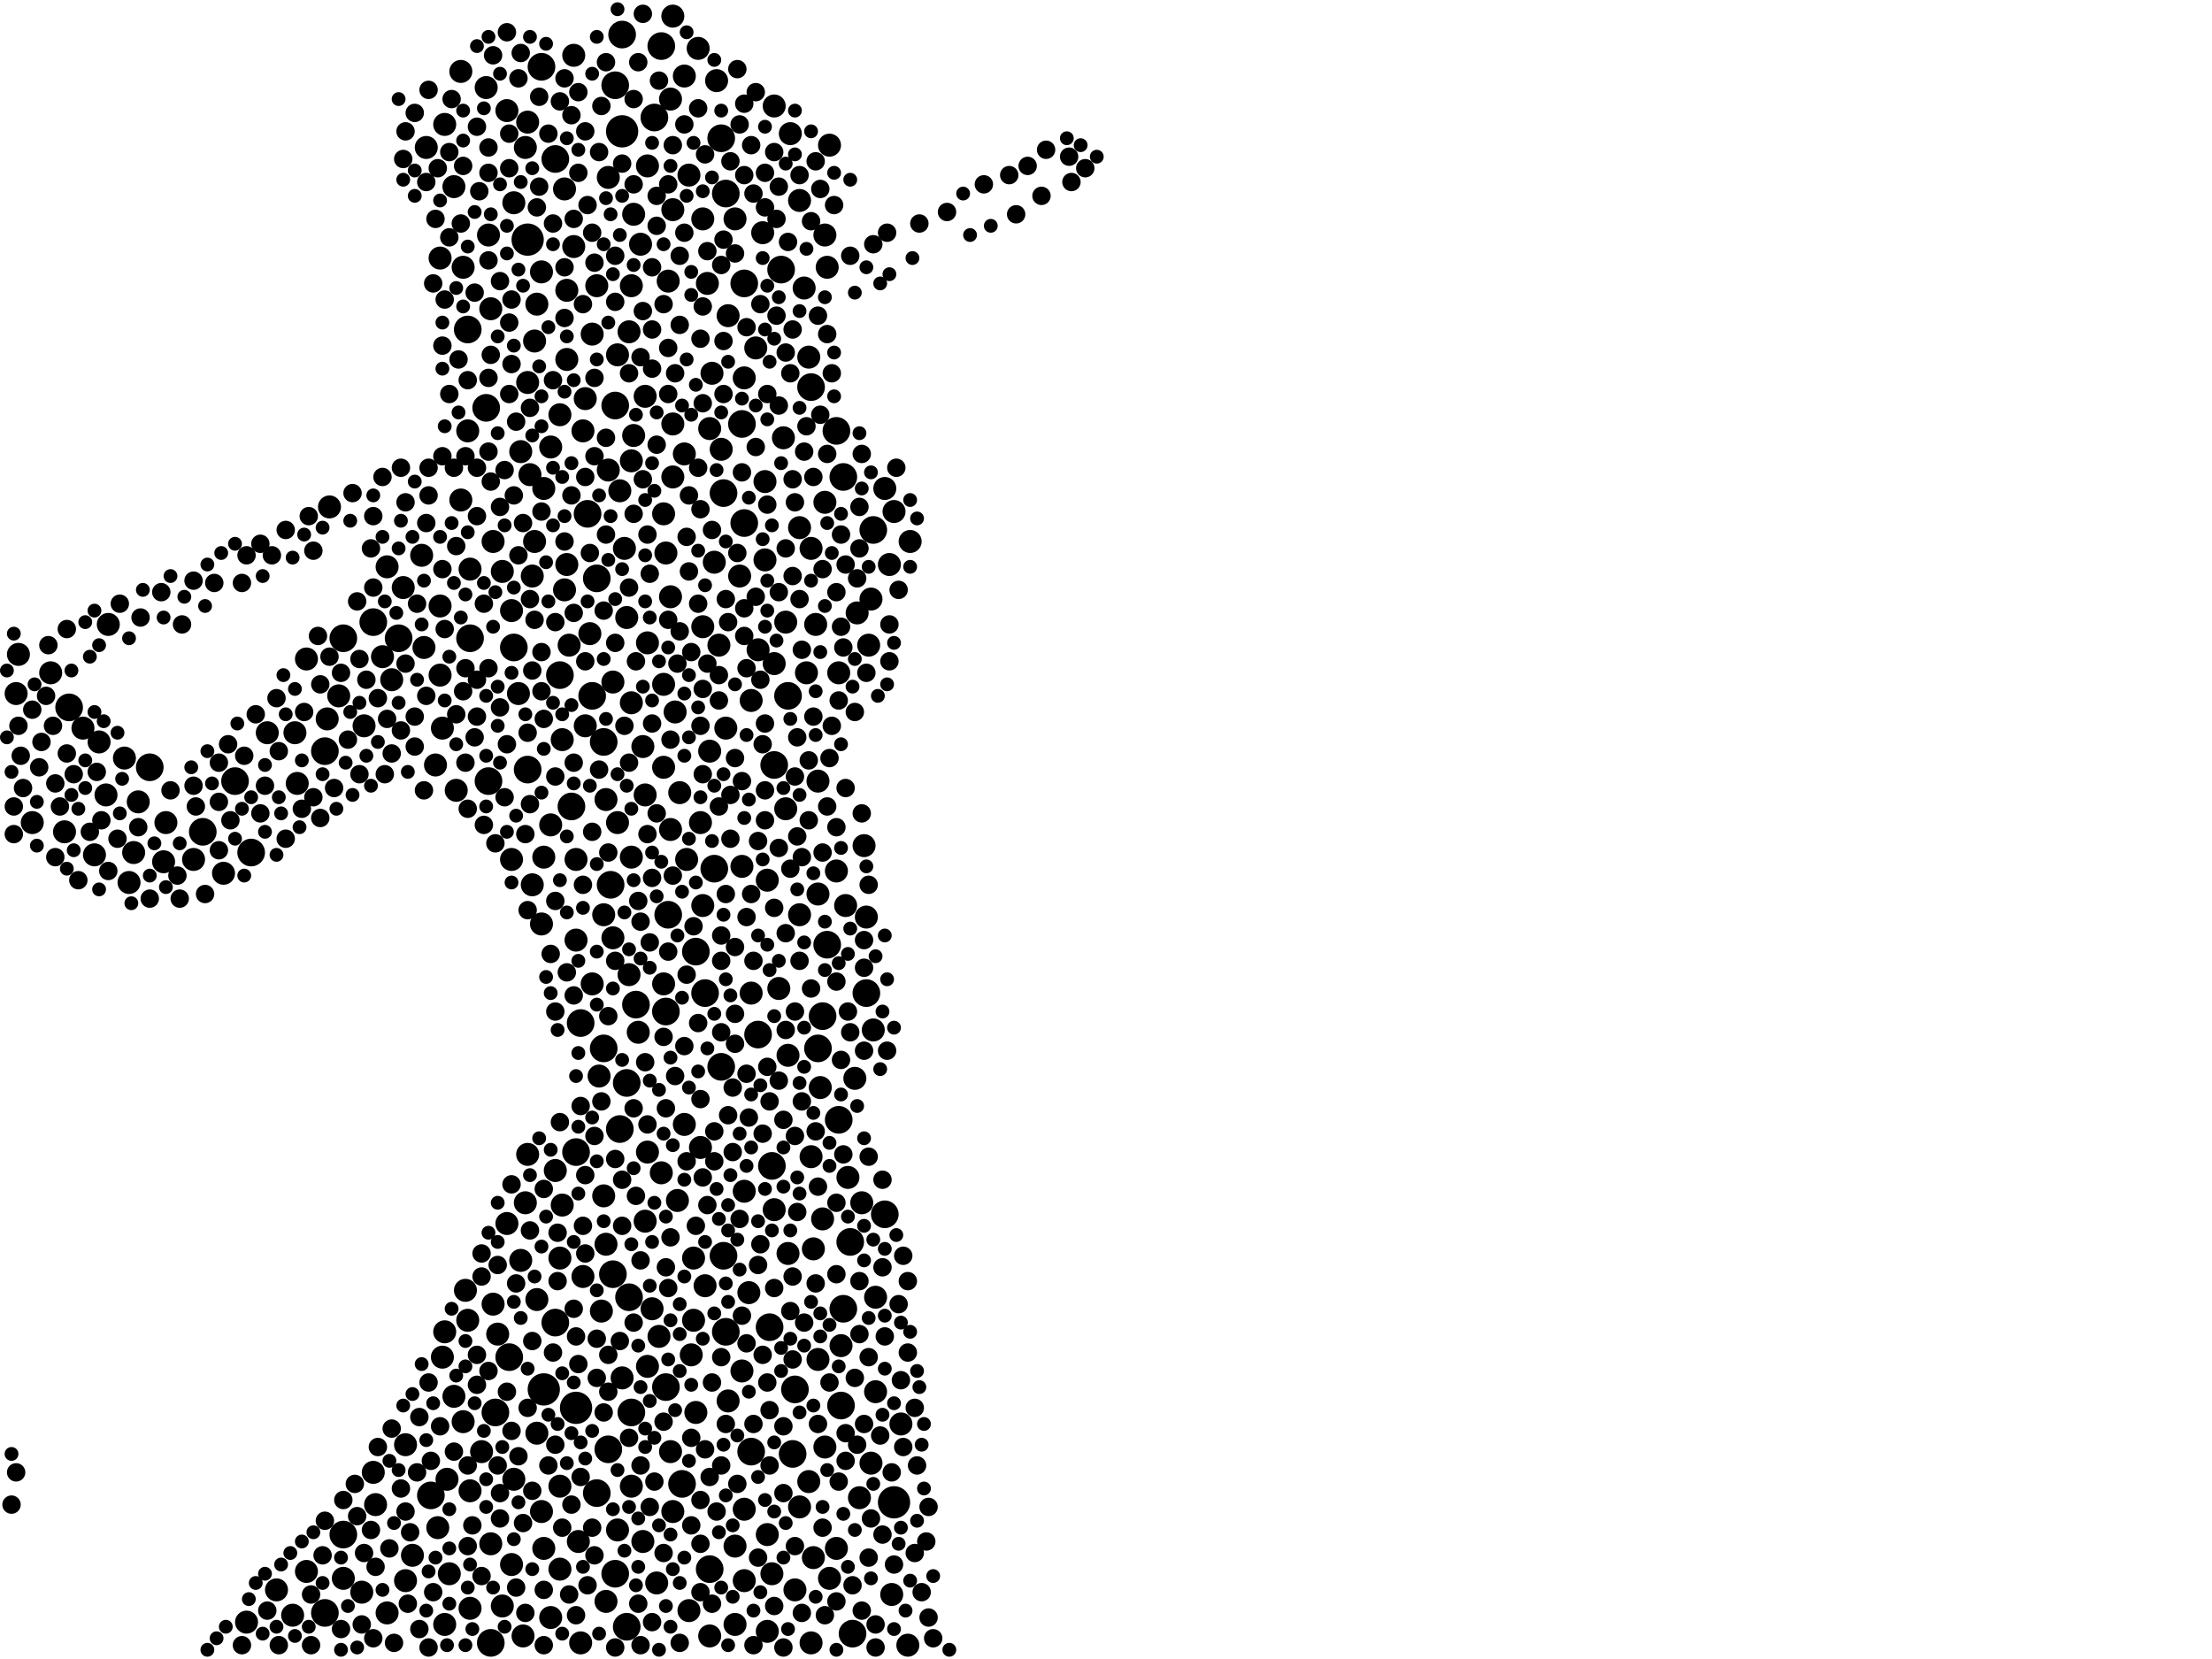 <?xml version="1.0" encoding="utf-8"?>
<svg xmlns="http://www.w3.org/2000/svg"
     xmlns:xlink="http://www.w3.org/1999/xlink" width="1920" height="1440" >

            <defs>
            <style type="text/css"><![CDATA[
circle {stroke: none;}
.c0 {fill: #000000;}
]]></style>
            </defs>
<rect x="0" y="0" width="1920" height="1440" fill="white"/>
<circle cx="458" cy="208" r="14" class="c0"/>
<circle cx="472" cy="1206" r="14" class="c0"/>
<circle cx="540" cy="114" r="14" class="c0"/>
<circle cx="776" cy="1304" r="14" class="c0"/>
<circle cx="500" cy="1222" r="14" class="c0"/>
<circle cx="630" cy="168" r="12" class="c0"/>
<circle cx="496" cy="700" r="12" class="c0"/>
<circle cx="218" cy="740" r="12" class="c0"/>
<circle cx="738" cy="1078" r="12" class="c0"/>
<circle cx="732" cy="414" r="12" class="c0"/>
<circle cx="548" cy="1226" r="12" class="c0"/>
<circle cx="578" cy="1204" r="12" class="c0"/>
<circle cx="620" cy="754" r="12" class="c0"/>
<circle cx="504" cy="888" r="12" class="c0"/>
<circle cx="678" cy="234" r="12" class="c0"/>
<circle cx="672" cy="664" r="12" class="c0"/>
<circle cx="574" cy="40" r="12" class="c0"/>
<circle cx="580" cy="794" r="12" class="c0"/>
<circle cx="534" cy="352" r="12" class="c0"/>
<circle cx="282" cy="1400" r="12" class="c0"/>
<circle cx="626" cy="120" r="12" class="c0"/>
<circle cx="514" cy="604" r="12" class="c0"/>
<circle cx="442" cy="1178" r="12" class="c0"/>
<circle cx="768" cy="1054" r="12" class="c0"/>
<circle cx="552" cy="872" r="12" class="c0"/>
<circle cx="732" cy="1136" r="12" class="c0"/>
<circle cx="688" cy="1262" r="12" class="c0"/>
<circle cx="690" cy="1206" r="12" class="c0"/>
<circle cx="540" cy="30" r="12" class="c0"/>
<circle cx="684" cy="604" r="12" class="c0"/>
<circle cx="544" cy="1412" r="12" class="c0"/>
<circle cx="704" cy="336" r="12" class="c0"/>
<circle cx="532" cy="1106" r="12" class="c0"/>
<circle cx="616" cy="1362" r="12" class="c0"/>
<circle cx="486" cy="586" r="12" class="c0"/>
<circle cx="612" cy="862" r="12" class="c0"/>
<circle cx="718" cy="820" r="12" class="c0"/>
<circle cx="422" cy="354" r="12" class="c0"/>
<circle cx="578" cy="878" r="12" class="c0"/>
<circle cx="628" cy="428" r="12" class="c0"/>
<circle cx="528" cy="1258" r="12" class="c0"/>
<circle cx="524" cy="644" r="12" class="c0"/>
<circle cx="544" cy="940" r="12" class="c0"/>
<circle cx="470" cy="58" r="12" class="c0"/>
<circle cx="346" cy="554" r="12" class="c0"/>
<circle cx="430" cy="1226" r="12" class="c0"/>
<circle cx="534" cy="74" r="12" class="c0"/>
<circle cx="510" cy="446" r="12" class="c0"/>
<circle cx="726" cy="374" r="12" class="c0"/>
<circle cx="758" cy="460" r="12" class="c0"/>
<circle cx="730" cy="1220" r="12" class="c0"/>
<circle cx="408" cy="554" r="12" class="c0"/>
<circle cx="524" cy="910" r="12" class="c0"/>
<circle cx="592" cy="1288" r="12" class="c0"/>
<circle cx="406" cy="286" r="12" class="c0"/>
<circle cx="482" cy="138" r="12" class="c0"/>
<circle cx="658" cy="898" r="12" class="c0"/>
<circle cx="728" cy="972" r="12" class="c0"/>
<circle cx="710" cy="910" r="12" class="c0"/>
<circle cx="538" cy="980" r="12" class="c0"/>
<circle cx="604" cy="826" r="12" class="c0"/>
<circle cx="424" cy="678" r="12" class="c0"/>
<circle cx="740" cy="1418" r="12" class="c0"/>
<circle cx="530" cy="768" r="12" class="c0"/>
<circle cx="176" cy="722" r="12" class="c0"/>
<circle cx="752" cy="862" r="12" class="c0"/>
<circle cx="374" cy="1298" r="12" class="c0"/>
<circle cx="670" cy="1012" r="12" class="c0"/>
<circle cx="282" cy="652" r="12" class="c0"/>
<circle cx="644" cy="368" r="12" class="c0"/>
<circle cx="446" cy="562" r="12" class="c0"/>
<circle cx="518" cy="1296" r="12" class="c0"/>
<circle cx="568" cy="102" r="12" class="c0"/>
<circle cx="534" cy="1366" r="12" class="c0"/>
<circle cx="714" cy="882" r="12" class="c0"/>
<circle cx="60" cy="614" r="12" class="c0"/>
<circle cx="630" cy="1156" r="12" class="c0"/>
<circle cx="546" cy="1126" r="12" class="c0"/>
<circle cx="668" cy="1152" r="12" class="c0"/>
<circle cx="204" cy="678" r="12" class="c0"/>
<circle cx="652" cy="1260" r="12" class="c0"/>
<circle cx="518" cy="502" r="12" class="c0"/>
<circle cx="458" cy="668" r="12" class="c0"/>
<circle cx="500" cy="1000" r="12" class="c0"/>
<circle cx="130" cy="666" r="12" class="c0"/>
<circle cx="426" cy="1426" r="12" class="c0"/>
<circle cx="482" cy="1148" r="12" class="c0"/>
<circle cx="324" cy="540" r="12" class="c0"/>
<circle cx="298" cy="1332" r="12" class="c0"/>
<circle cx="646" cy="454" r="12" class="c0"/>
<circle cx="628" cy="1090" r="12" class="c0"/>
<circle cx="646" cy="246" r="12" class="c0"/>
<circle cx="298" cy="554" r="12" class="c0"/>
<circle cx="626" cy="926" r="12" class="c0"/>
<circle cx="400" cy="62" r="10" class="c0"/>
<circle cx="298" cy="1370" r="10" class="c0"/>
<circle cx="490" cy="512" r="10" class="c0"/>
<circle cx="326" cy="1306" r="10" class="c0"/>
<circle cx="650" cy="1122" r="10" class="c0"/>
<circle cx="386" cy="1156" r="10" class="c0"/>
<circle cx="112" cy="766" r="10" class="c0"/>
<circle cx="452" cy="392" r="10" class="c0"/>
<circle cx="402" cy="232" r="10" class="c0"/>
<circle cx="508" cy="346" r="10" class="c0"/>
<circle cx="352" cy="1254" r="10" class="c0"/>
<circle cx="382" cy="586" r="10" class="c0"/>
<circle cx="578" cy="480" r="10" class="c0"/>
<circle cx="214" cy="1408" r="10" class="c0"/>
<circle cx="28" cy="714" r="10" class="c0"/>
<circle cx="614" cy="246" r="10" class="c0"/>
<circle cx="508" cy="630" r="10" class="c0"/>
<circle cx="704" cy="1004" r="10" class="c0"/>
<circle cx="598" cy="152" r="10" class="c0"/>
<circle cx="500" cy="746" r="10" class="c0"/>
<circle cx="682" cy="540" r="10" class="c0"/>
<circle cx="266" cy="1364" r="10" class="c0"/>
<circle cx="584" cy="368" r="10" class="c0"/>
<circle cx="382" cy="526" r="10" class="c0"/>
<circle cx="466" cy="264" r="10" class="c0"/>
<circle cx="498" cy="48" r="10" class="c0"/>
<circle cx="728" cy="584" r="10" class="c0"/>
<circle cx="406" cy="374" r="10" class="c0"/>
<circle cx="656" cy="302" r="10" class="c0"/>
<circle cx="606" cy="42" r="10" class="c0"/>
<circle cx="532" cy="814" r="10" class="c0"/>
<circle cx="684" cy="916" r="10" class="c0"/>
<circle cx="690" cy="1380" r="10" class="c0"/>
<circle cx="572" cy="1160" r="10" class="c0"/>
<circle cx="630" cy="632" r="10" class="c0"/>
<circle cx="560" cy="344" r="10" class="c0"/>
<circle cx="386" cy="1410" r="10" class="c0"/>
<circle cx="314" cy="1382" r="10" class="c0"/>
<circle cx="408" cy="1396" r="10" class="c0"/>
<circle cx="646" cy="1310" r="10" class="c0"/>
<circle cx="706" cy="1352" r="10" class="c0"/>
<circle cx="548" cy="744" r="10" class="c0"/>
<circle cx="394" cy="162" r="10" class="c0"/>
<circle cx="458" cy="332" r="10" class="c0"/>
<circle cx="446" cy="1284" r="10" class="c0"/>
<circle cx="518" cy="248" r="10" class="c0"/>
<circle cx="582" cy="1260" r="10" class="c0"/>
<circle cx="498" cy="214" r="10" class="c0"/>
<circle cx="464" cy="296" r="10" class="c0"/>
<circle cx="576" cy="666" r="10" class="c0"/>
<circle cx="632" cy="274" r="10" class="c0"/>
<circle cx="748" cy="1044" r="10" class="c0"/>
<circle cx="610" cy="544" r="10" class="c0"/>
<circle cx="752" cy="796" r="10" class="c0"/>
<circle cx="772" cy="490" r="10" class="c0"/>
<circle cx="352" cy="1372" r="10" class="c0"/>
<circle cx="524" cy="1038" r="10" class="c0"/>
<circle cx="570" cy="1374" r="10" class="c0"/>
<circle cx="462" cy="500" r="10" class="c0"/>
<circle cx="472" cy="744" r="10" class="c0"/>
<circle cx="638" cy="1410" r="10" class="c0"/>
<circle cx="582" cy="86" r="10" class="c0"/>
<circle cx="642" cy="500" r="10" class="c0"/>
<circle cx="340" cy="590" r="10" class="c0"/>
<circle cx="390" cy="1366" r="10" class="c0"/>
<circle cx="746" cy="1300" r="10" class="c0"/>
<circle cx="760" cy="1208" r="10" class="c0"/>
<circle cx="470" cy="236" r="10" class="c0"/>
<circle cx="726" cy="756" r="10" class="c0"/>
<circle cx="684" cy="1088" r="10" class="c0"/>
<circle cx="506" cy="374" r="10" class="c0"/>
<circle cx="482" cy="1016" r="10" class="c0"/>
<circle cx="490" cy="164" r="10" class="c0"/>
<circle cx="560" cy="690" r="10" class="c0"/>
<circle cx="532" cy="592" r="10" class="c0"/>
<circle cx="336" cy="1400" r="10" class="c0"/>
<circle cx="718" cy="232" r="10" class="c0"/>
<circle cx="456" cy="1044" r="10" class="c0"/>
<circle cx="566" cy="1136" r="10" class="c0"/>
<circle cx="736" cy="1022" r="10" class="c0"/>
<circle cx="464" cy="470" r="10" class="c0"/>
<circle cx="472" cy="1344" r="10" class="c0"/>
<circle cx="492" cy="252" r="10" class="c0"/>
<circle cx="562" cy="1186" r="10" class="c0"/>
<circle cx="56" cy="722" r="10" class="c0"/>
<circle cx="616" cy="652" r="10" class="c0"/>
<circle cx="426" cy="1340" r="10" class="c0"/>
<circle cx="400" cy="434" r="10" class="c0"/>
<circle cx="548" cy="610" r="10" class="c0"/>
<circle cx="666" cy="1332" r="10" class="c0"/>
<circle cx="366" cy="482" r="10" class="c0"/>
<circle cx="258" cy="680" r="10" class="c0"/>
<circle cx="584" cy="414" r="10" class="c0"/>
<circle cx="560" cy="1060" r="10" class="c0"/>
<circle cx="558" cy="1338" r="10" class="c0"/>
<circle cx="662" cy="202" r="10" class="c0"/>
<circle cx="608" cy="714" r="10" class="c0"/>
<circle cx="492" cy="312" r="10" class="c0"/>
<circle cx="240" cy="1380" r="10" class="c0"/>
<circle cx="486" cy="360" r="10" class="c0"/>
<circle cx="478" cy="716" r="10" class="c0"/>
<circle cx="478" cy="1404" r="10" class="c0"/>
<circle cx="632" cy="1216" r="10" class="c0"/>
<circle cx="618" cy="324" r="10" class="c0"/>
<circle cx="788" cy="1428" r="10" class="c0"/>
<circle cx="418" cy="1260" r="10" class="c0"/>
<circle cx="584" cy="1312" r="10" class="c0"/>
<circle cx="396" cy="686" r="10" class="c0"/>
<circle cx="582" cy="518" r="10" class="c0"/>
<circle cx="444" cy="746" r="10" class="c0"/>
<circle cx="528" cy="154" r="10" class="c0"/>
<circle cx="588" cy="1042" r="10" class="c0"/>
<circle cx="454" cy="1420" r="10" class="c0"/>
<circle cx="600" cy="1176" r="10" class="c0"/>
<circle cx="440" cy="1062" r="10" class="c0"/>
<circle cx="144" cy="714" r="10" class="c0"/>
<circle cx="646" cy="328" r="10" class="c0"/>
<circle cx="576" cy="446" r="10" class="c0"/>
<circle cx="604" cy="1226" r="10" class="c0"/>
<circle cx="536" cy="1328" r="10" class="c0"/>
<circle cx="526" cy="1390" r="10" class="c0"/>
<circle cx="458" cy="106" r="10" class="c0"/>
<circle cx="598" cy="1398" r="10" class="c0"/>
<circle cx="504" cy="1426" r="10" class="c0"/>
<circle cx="544" cy="536" r="10" class="c0"/>
<circle cx="590" cy="688" r="10" class="c0"/>
<circle cx="488" cy="1046" r="10" class="c0"/>
<circle cx="730" cy="1168" r="10" class="c0"/>
<circle cx="458" cy="1002" r="10" class="c0"/>
<circle cx="704" cy="476" r="10" class="c0"/>
<circle cx="686" cy="116" r="10" class="c0"/>
<circle cx="582" cy="720" r="10" class="c0"/>
<circle cx="488" cy="642" r="10" class="c0"/>
<circle cx="108" cy="658" r="10" class="c0"/>
<circle cx="576" cy="594" r="10" class="c0"/>
<circle cx="116" cy="740" r="10" class="c0"/>
<circle cx="394" cy="1212" r="10" class="c0"/>
<circle cx="562" cy="558" r="10" class="c0"/>
<circle cx="744" cy="532" r="10" class="c0"/>
<circle cx="486" cy="1092" r="10" class="c0"/>
<circle cx="664" cy="486" r="10" class="c0"/>
<circle cx="82" cy="742" r="10" class="c0"/>
<circle cx="520" cy="934" r="10" class="c0"/>
<circle cx="652" cy="608" r="10" class="c0"/>
<circle cx="284" cy="624" r="10" class="c0"/>
<circle cx="550" cy="186" r="10" class="c0"/>
<circle cx="580" cy="244" r="10" class="c0"/>
<circle cx="408" cy="1294" r="10" class="c0"/>
<circle cx="444" cy="530" r="10" class="c0"/>
<circle cx="548" cy="248" r="10" class="c0"/>
<circle cx="682" cy="702" r="10" class="c0"/>
<circle cx="466" cy="1244" r="10" class="c0"/>
<circle cx="470" cy="1312" r="10" class="c0"/>
<circle cx="612" cy="1116" r="10" class="c0"/>
<circle cx="286" cy="440" r="10" class="c0"/>
<circle cx="554" cy="896" r="10" class="c0"/>
<circle cx="446" cy="176" r="10" class="c0"/>
<circle cx="528" cy="408" r="10" class="c0"/>
<circle cx="658" cy="564" r="10" class="c0"/>
<circle cx="616" cy="372" r="10" class="c0"/>
<circle cx="756" cy="1270" r="10" class="c0"/>
<circle cx="676" cy="858" r="10" class="c0"/>
<circle cx="500" cy="816" r="10" class="c0"/>
<circle cx="336" cy="492" r="10" class="c0"/>
<circle cx="562" cy="1000" r="10" class="c0"/>
<circle cx="538" cy="426" r="10" class="c0"/>
<circle cx="622" cy="70" r="10" class="c0"/>
<circle cx="594" cy="976" r="10" class="c0"/>
<circle cx="680" cy="380" r="10" class="c0"/>
<circle cx="294" cy="604" r="10" class="c0"/>
<circle cx="710" cy="1180" r="10" class="c0"/>
<circle cx="620" cy="488" r="10" class="c0"/>
<circle cx="452" cy="1094" r="10" class="c0"/>
<circle cx="402" cy="1234" r="10" class="c0"/>
<circle cx="514" cy="854" r="10" class="c0"/>
<circle cx="546" cy="288" r="10" class="c0"/>
<circle cx="664" cy="418" r="10" class="c0"/>
<circle cx="694" cy="794" r="10" class="c0"/>
<circle cx="384" cy="1178" r="10" class="c0"/>
<circle cx="524" cy="794" r="10" class="c0"/>
<circle cx="774" cy="1384" r="10" class="c0"/>
<circle cx="92" cy="690" r="10" class="c0"/>
<circle cx="408" cy="494" r="10" class="c0"/>
<circle cx="700" cy="584" r="10" class="c0"/>
<circle cx="426" cy="268" r="10" class="c0"/>
<circle cx="16" cy="568" r="10" class="c0"/>
<circle cx="486" cy="1362" r="10" class="c0"/>
<circle cx="440" cy="96" r="10" class="c0"/>
<circle cx="610" cy="786" r="10" class="c0"/>
<circle cx="790" cy="470" r="10" class="c0"/>
<circle cx="142" cy="748" r="10" class="c0"/>
<circle cx="594" cy="66" r="10" class="c0"/>
<circle cx="616" cy="1420" r="10" class="c0"/>
<circle cx="576" cy="854" r="10" class="c0"/>
<circle cx="72" cy="632" r="10" class="c0"/>
<circle cx="638" cy="1342" r="10" class="c0"/>
<circle cx="506" cy="1108" r="10" class="c0"/>
<circle cx="706" cy="1084" r="10" class="c0"/>
<circle cx="168" cy="746" r="10" class="c0"/>
<circle cx="324" cy="1278" r="10" class="c0"/>
<circle cx="754" cy="560" r="10" class="c0"/>
<circle cx="720" cy="126" r="10" class="c0"/>
<circle cx="388" cy="1284" r="10" class="c0"/>
<circle cx="548" cy="400" r="10" class="c0"/>
<circle cx="694" cy="458" r="10" class="c0"/>
<circle cx="782" cy="1236" r="10" class="c0"/>
<circle cx="716" cy="204" r="10" class="c0"/>
<circle cx="708" cy="542" r="10" class="c0"/>
<circle cx="120" cy="696" r="10" class="c0"/>
<circle cx="666" cy="764" r="10" class="c0"/>
<circle cx="584" cy="14" r="10" class="c0"/>
<circle cx="542" cy="476" r="10" class="c0"/>
<circle cx="472" cy="424" r="10" class="c0"/>
<circle cx="712" cy="944" r="10" class="c0"/>
<circle cx="526" cy="1080" r="10" class="c0"/>
<circle cx="760" cy="1126" r="10" class="c0"/>
<circle cx="734" cy="786" r="10" class="c0"/>
<circle cx="644" cy="1190" r="10" class="c0"/>
<circle cx="666" cy="1416" r="10" class="c0"/>
<circle cx="608" cy="996" r="10" class="c0"/>
<circle cx="406" cy="1146" r="10" class="c0"/>
<circle cx="638" cy="190" r="10" class="c0"/>
<circle cx="596" cy="746" r="10" class="c0"/>
<circle cx="428" cy="470" r="10" class="c0"/>
<circle cx="626" cy="390" r="10" class="c0"/>
<circle cx="466" cy="1128" r="10" class="c0"/>
<circle cx="574" cy="1018" r="10" class="c0"/>
<circle cx="750" cy="734" r="10" class="c0"/>
<circle cx="256" cy="636" r="10" class="c0"/>
<circle cx="404" cy="1120" r="10" class="c0"/>
<circle cx="358" cy="1350" r="10" class="c0"/>
<circle cx="594" cy="394" r="10" class="c0"/>
<circle cx="384" cy="632" r="10" class="c0"/>
<circle cx="536" cy="308" r="10" class="c0"/>
<circle cx="584" cy="182" r="10" class="c0"/>
<circle cx="194" cy="758" r="10" class="c0"/>
<circle cx="670" cy="1366" r="10" class="c0"/>
<circle cx="672" cy="1050" r="10" class="c0"/>
<circle cx="380" cy="1326" r="10" class="c0"/>
<circle cx="646" cy="1034" r="10" class="c0"/>
<circle cx="694" cy="174" r="10" class="c0"/>
<circle cx="672" cy="576" r="10" class="c0"/>
<circle cx="726" cy="1344" r="10" class="c0"/>
<circle cx="556" cy="212" r="10" class="c0"/>
<circle cx="702" cy="310" r="10" class="c0"/>
<circle cx="768" cy="424" r="10" class="c0"/>
<circle cx="432" cy="1158" r="10" class="c0"/>
<circle cx="720" cy="1370" r="10" class="c0"/>
<circle cx="716" cy="1256" r="10" class="c0"/>
<circle cx="86" cy="644" r="10" class="c0"/>
<circle cx="512" cy="550" r="10" class="c0"/>
<circle cx="714" cy="1058" r="10" class="c0"/>
<circle cx="562" cy="144" r="10" class="c0"/>
<circle cx="758" cy="894" r="10" class="c0"/>
<circle cx="548" cy="1290" r="10" class="c0"/>
<circle cx="540" cy="1196" r="10" class="c0"/>
<circle cx="422" cy="76" r="10" class="c0"/>
<circle cx="522" cy="1138" r="10" class="c0"/>
<circle cx="602" cy="1092" r="10" class="c0"/>
<circle cx="378" cy="664" r="10" class="c0"/>
<circle cx="470" cy="802" r="10" class="c0"/>
<circle cx="444" cy="1358" r="10" class="c0"/>
<circle cx="386" cy="108" r="10" class="c0"/>
<circle cx="586" cy="618" r="10" class="c0"/>
<circle cx="350" cy="510" r="10" class="c0"/>
<circle cx="756" cy="520" r="10" class="c0"/>
<circle cx="742" cy="936" r="10" class="c0"/>
<circle cx="332" cy="570" r="10" class="c0"/>
<circle cx="494" cy="560" r="10" class="c0"/>
<circle cx="450" cy="602" r="10" class="c0"/>
<circle cx="698" cy="250" r="10" class="c0"/>
<circle cx="436" cy="496" r="10" class="c0"/>
<circle cx="424" cy="204" r="10" class="c0"/>
<circle cx="436" cy="1394" r="10" class="c0"/>
<circle cx="624" cy="560" r="10" class="c0"/>
<circle cx="428" cy="1132" r="10" class="c0"/>
<circle cx="460" cy="412" r="10" class="c0"/>
<circle cx="644" cy="752" r="10" class="c0"/>
<circle cx="710" cy="776" r="10" class="c0"/>
<circle cx="478" cy="388" r="10" class="c0"/>
<circle cx="558" cy="648" r="10" class="c0"/>
<circle cx="652" cy="862" r="10" class="c0"/>
<circle cx="94" cy="542" r="10" class="c0"/>
<circle cx="536" cy="714" r="10" class="c0"/>
<circle cx="462" cy="768" r="10" class="c0"/>
<circle cx="550" cy="378" r="10" class="c0"/>
<circle cx="254" cy="1402" r="10" class="c0"/>
<circle cx="546" cy="846" r="10" class="c0"/>
<circle cx="502" cy="1338" r="10" class="c0"/>
<circle cx="704" cy="1426" r="10" class="c0"/>
<circle cx="492" cy="490" r="10" class="c0"/>
<circle cx="702" cy="1286" r="10" class="c0"/>
<circle cx="44" cy="584" r="10" class="c0"/>
<circle cx="526" cy="694" r="10" class="c0"/>
<circle cx="602" cy="1146" r="10" class="c0"/>
<circle cx="672" cy="92" r="10" class="c0"/>
<circle cx="266" cy="572" r="10" class="c0"/>
<circle cx="14" cy="602" r="10" class="c0"/>
<circle cx="710" cy="678" r="10" class="c0"/>
<circle cx="610" cy="190" r="10" class="c0"/>
<circle cx="486" cy="1290" r="10" class="c0"/>
<circle cx="368" cy="562" r="10" class="c0"/>
<circle cx="316" cy="630" r="10" class="c0"/>
<circle cx="646" cy="1372" r="10" class="c0"/>
<circle cx="382" cy="224" r="10" class="c0"/>
<circle cx="514" cy="290" r="10" class="c0"/>
<circle cx="456" cy="128" r="10" class="c0"/>
<circle cx="370" cy="128" r="10" class="c0"/>
<circle cx="694" cy="1308" r="10" class="c0"/>
<circle cx="232" cy="636" r="10" class="c0"/>
<circle cx="776" cy="444" r="10" class="c0"/>
<circle cx="716" cy="436" r="10" class="c0"/>
<circle cx="680" cy="1296" r="8" class="c0"/>
<circle cx="718" cy="290" r="8" class="c0"/>
<circle cx="580" cy="342" r="8" class="c0"/>
<circle cx="190" cy="696" r="8" class="c0"/>
<circle cx="352" cy="114" r="8" class="c0"/>
<circle cx="494" cy="1384" r="8" class="c0"/>
<circle cx="502" cy="80" r="8" class="c0"/>
<circle cx="666" cy="926" r="8" class="c0"/>
<circle cx="314" cy="1410" r="8" class="c0"/>
<circle cx="342" cy="1426" r="8" class="c0"/>
<circle cx="640" cy="1288" r="8" class="c0"/>
<circle cx="930" cy="158" r="8" class="c0"/>
<circle cx="468" cy="162" r="8" class="c0"/>
<circle cx="686" cy="1138" r="8" class="c0"/>
<circle cx="664" cy="686" r="8" class="c0"/>
<circle cx="516" cy="986" r="8" class="c0"/>
<circle cx="296" cy="1414" r="8" class="c0"/>
<circle cx="386" cy="260" r="8" class="c0"/>
<circle cx="486" cy="974" r="8" class="c0"/>
<circle cx="312" cy="672" r="8" class="c0"/>
<circle cx="414" cy="1202" r="8" class="c0"/>
<circle cx="428" cy="48" r="8" class="c0"/>
<circle cx="58" cy="654" r="8" class="c0"/>
<circle cx="596" cy="846" r="8" class="c0"/>
<circle cx="582" cy="642" r="8" class="c0"/>
<circle cx="558" cy="416" r="8" class="c0"/>
<circle cx="624" cy="608" r="8" class="c0"/>
<circle cx="528" cy="1176" r="8" class="c0"/>
<circle cx="632" cy="540" r="8" class="c0"/>
<circle cx="534" cy="222" r="8" class="c0"/>
<circle cx="534" cy="1006" r="8" class="c0"/>
<circle cx="690" cy="436" r="8" class="c0"/>
<circle cx="468" cy="84" r="8" class="c0"/>
<circle cx="242" cy="652" r="8" class="c0"/>
<circle cx="644" cy="410" r="8" class="c0"/>
<circle cx="316" cy="1348" r="8" class="c0"/>
<circle cx="18" cy="656" r="8" class="c0"/>
<circle cx="586" cy="934" r="8" class="c0"/>
<circle cx="360" cy="98" r="8" class="c0"/>
<circle cx="622" cy="1312" r="8" class="c0"/>
<circle cx="402" cy="600" r="8" class="c0"/>
<circle cx="586" cy="324" r="8" class="c0"/>
<circle cx="210" cy="1428" r="8" class="c0"/>
<circle cx="372" cy="430" r="8" class="c0"/>
<circle cx="424" cy="150" r="8" class="c0"/>
<circle cx="694" cy="834" r="8" class="c0"/>
<circle cx="526" cy="54" r="8" class="c0"/>
<circle cx="656" cy="388" r="8" class="c0"/>
<circle cx="710" cy="1236" r="8" class="c0"/>
<circle cx="624" cy="586" r="8" class="c0"/>
<circle cx="784" cy="1090" r="8" class="c0"/>
<circle cx="590" cy="548" r="8" class="c0"/>
<circle cx="462" cy="1294" r="8" class="c0"/>
<circle cx="318" cy="590" r="8" class="c0"/>
<circle cx="426" cy="418" r="8" class="c0"/>
<circle cx="780" cy="1132" r="8" class="c0"/>
<circle cx="606" cy="94" r="8" class="c0"/>
<circle cx="482" cy="782" r="8" class="c0"/>
<circle cx="656" cy="518" r="8" class="c0"/>
<circle cx="580" cy="826" r="8" class="c0"/>
<circle cx="540" cy="142" r="8" class="c0"/>
<circle cx="628" cy="342" r="8" class="c0"/>
<circle cx="772" cy="542" r="8" class="c0"/>
<circle cx="476" cy="116" r="8" class="c0"/>
<circle cx="564" cy="1308" r="8" class="c0"/>
<circle cx="800" cy="1382" r="8" class="c0"/>
<circle cx="626" cy="834" r="8" class="c0"/>
<circle cx="556" cy="1272" r="8" class="c0"/>
<circle cx="750" cy="840" r="8" class="c0"/>
<circle cx="472" cy="624" r="8" class="c0"/>
<circle cx="440" cy="646" r="8" class="c0"/>
<circle cx="760" cy="1410" r="8" class="c0"/>
<circle cx="688" cy="500" r="8" class="c0"/>
<circle cx="708" cy="140" r="8" class="c0"/>
<circle cx="414" cy="622" r="8" class="c0"/>
<circle cx="618" cy="1200" r="8" class="c0"/>
<circle cx="398" cy="312" r="8" class="c0"/>
<circle cx="410" cy="1324" r="8" class="c0"/>
<circle cx="226" cy="706" r="8" class="c0"/>
<circle cx="694" cy="152" r="8" class="c0"/>
<circle cx="660" cy="590" r="8" class="c0"/>
<circle cx="424" cy="128" r="8" class="c0"/>
<circle cx="52" cy="700" r="8" class="c0"/>
<circle cx="130" cy="780" r="8" class="c0"/>
<circle cx="708" cy="1114" r="8" class="c0"/>
<circle cx="498" cy="864" r="8" class="c0"/>
<circle cx="556" cy="800" r="8" class="c0"/>
<circle cx="726" cy="514" r="8" class="c0"/>
<circle cx="40" cy="604" r="8" class="c0"/>
<circle cx="682" cy="306" r="8" class="c0"/>
<circle cx="754" cy="1352" r="8" class="c0"/>
<circle cx="20" cy="684" r="8" class="c0"/>
<circle cx="550" cy="962" r="8" class="c0"/>
<circle cx="432" cy="1098" r="8" class="c0"/>
<circle cx="414" cy="1176" r="8" class="c0"/>
<circle cx="674" cy="274" r="8" class="c0"/>
<circle cx="734" cy="684" r="8" class="c0"/>
<circle cx="726" cy="1390" r="8" class="c0"/>
<circle cx="612" cy="1258" r="8" class="c0"/>
<circle cx="654" cy="1236" r="8" class="c0"/>
<circle cx="692" cy="726" r="8" class="c0"/>
<circle cx="482" cy="878" r="8" class="c0"/>
<circle cx="42" cy="560" r="8" class="c0"/>
<circle cx="508" cy="114" r="8" class="c0"/>
<circle cx="700" cy="370" r="8" class="c0"/>
<circle cx="692" cy="640" r="8" class="c0"/>
<circle cx="298" cy="1302" r="8" class="c0"/>
<circle cx="16" cy="630" r="8" class="c0"/>
<circle cx="662" cy="984" r="8" class="c0"/>
<circle cx="550" cy="446" r="8" class="c0"/>
<circle cx="390" cy="342" r="8" class="c0"/>
<circle cx="492" cy="844" r="8" class="c0"/>
<circle cx="794" cy="1348" r="8" class="c0"/>
<circle cx="614" cy="576" r="8" class="c0"/>
<circle cx="706" cy="622" r="8" class="c0"/>
<circle cx="498" cy="1136" r="8" class="c0"/>
<circle cx="620" cy="982" r="8" class="c0"/>
<circle cx="654" cy="834" r="8" class="c0"/>
<circle cx="390" cy="132" r="8" class="c0"/>
<circle cx="578" cy="962" r="8" class="c0"/>
<circle cx="646" cy="528" r="8" class="c0"/>
<circle cx="642" cy="1058" r="8" class="c0"/>
<circle cx="470" cy="600" r="8" class="c0"/>
<circle cx="384" cy="396" r="8" class="c0"/>
<circle cx="480" cy="1174" r="8" class="c0"/>
<circle cx="744" cy="1254" r="8" class="c0"/>
<circle cx="460" cy="354" r="8" class="c0"/>
<circle cx="630" cy="776" r="8" class="c0"/>
<circle cx="582" cy="1074" r="8" class="c0"/>
<circle cx="740" cy="1376" r="8" class="c0"/>
<circle cx="476" cy="1272" r="8" class="c0"/>
<circle cx="626" cy="812" r="8" class="c0"/>
<circle cx="648" cy="580" r="8" class="c0"/>
<circle cx="768" cy="1160" r="8" class="c0"/>
<circle cx="310" cy="522" r="8" class="c0"/>
<circle cx="566" cy="762" r="8" class="c0"/>
<circle cx="418" cy="1088" r="8" class="c0"/>
<circle cx="512" cy="480" r="8" class="c0"/>
<circle cx="270" cy="1428" r="8" class="c0"/>
<circle cx="328" cy="1256" r="8" class="c0"/>
<circle cx="420" cy="524" r="8" class="c0"/>
<circle cx="578" cy="1100" r="8" class="c0"/>
<circle cx="710" cy="1030" r="8" class="c0"/>
<circle cx="340" cy="654" r="8" class="c0"/>
<circle cx="576" cy="264" r="8" class="c0"/>
<circle cx="102" cy="728" r="8" class="c0"/>
<circle cx="630" cy="1236" r="8" class="c0"/>
<circle cx="748" cy="1398" r="8" class="c0"/>
<circle cx="742" cy="618" r="8" class="c0"/>
<circle cx="168" cy="504" r="8" class="c0"/>
<circle cx="290" cy="684" r="8" class="c0"/>
<circle cx="480" cy="330" r="8" class="c0"/>
<circle cx="566" cy="1408" r="8" class="c0"/>
<circle cx="796" cy="1272" r="8" class="c0"/>
<circle cx="750" cy="1236" r="8" class="c0"/>
<circle cx="516" cy="396" r="8" class="c0"/>
<circle cx="708" cy="982" r="8" class="c0"/>
<circle cx="248" cy="728" r="8" class="c0"/>
<circle cx="576" cy="1234" r="8" class="c0"/>
<circle cx="694" cy="520" r="8" class="c0"/>
<circle cx="654" cy="1428" r="8" class="c0"/>
<circle cx="646" cy="90" r="8" class="c0"/>
<circle cx="190" cy="662" r="8" class="c0"/>
<circle cx="730" cy="544" r="8" class="c0"/>
<circle cx="500" cy="1402" r="8" class="c0"/>
<circle cx="746" cy="1112" r="8" class="c0"/>
<circle cx="608" cy="954" r="8" class="c0"/>
<circle cx="424" cy="392" r="8" class="c0"/>
<circle cx="594" cy="908" r="8" class="c0"/>
<circle cx="764" cy="1246" r="8" class="c0"/>
<circle cx="752" cy="584" r="8" class="c0"/>
<circle cx="576" cy="900" r="8" class="c0"/>
<circle cx="652" cy="126" r="8" class="c0"/>
<circle cx="424" cy="226" r="8" class="c0"/>
<circle cx="650" cy="970" r="8" class="c0"/>
<circle cx="524" cy="1226" r="8" class="c0"/>
<circle cx="414" cy="448" r="8" class="c0"/>
<circle cx="634" cy="728" r="8" class="c0"/>
<circle cx="732" cy="1002" r="8" class="c0"/>
<circle cx="140" cy="514" r="8" class="c0"/>
<circle cx="364" cy="1230" r="8" class="c0"/>
<circle cx="418" cy="1368" r="8" class="c0"/>
<circle cx="710" cy="274" r="8" class="c0"/>
<circle cx="584" cy="760" r="8" class="c0"/>
<circle cx="652" cy="776" r="8" class="c0"/>
<circle cx="168" cy="682" r="8" class="c0"/>
<circle cx="496" cy="430" r="8" class="c0"/>
<circle cx="460" cy="698" r="8" class="c0"/>
<circle cx="522" cy="956" r="8" class="c0"/>
<circle cx="766" cy="1332" r="8" class="c0"/>
<circle cx="730" cy="464" r="8" class="c0"/>
<circle cx="716" cy="1402" r="8" class="c0"/>
<circle cx="282" cy="1320" r="8" class="c0"/>
<circle cx="684" cy="210" r="8" class="c0"/>
<circle cx="608" cy="1340" r="8" class="c0"/>
<circle cx="64" cy="672" r="8" class="c0"/>
<circle cx="734" cy="490" r="8" class="c0"/>
<circle cx="78" cy="722" r="8" class="c0"/>
<circle cx="728" cy="608" r="8" class="c0"/>
<circle cx="104" cy="524" r="8" class="c0"/>
<circle cx="696" cy="744" r="8" class="c0"/>
<circle cx="778" cy="406" r="8" class="c0"/>
<circle cx="704" cy="858" r="8" class="c0"/>
<circle cx="420" cy="716" r="8" class="c0"/>
<circle cx="682" cy="894" r="8" class="c0"/>
<circle cx="372" cy="1200" r="8" class="c0"/>
<circle cx="766" cy="1024" r="8" class="c0"/>
<circle cx="306" cy="428" r="8" class="c0"/>
<circle cx="230" cy="682" r="8" class="c0"/>
<circle cx="638" cy="220" r="8" class="c0"/>
<circle cx="434" cy="244" r="8" class="c0"/>
<circle cx="664" cy="180" r="8" class="c0"/>
<circle cx="444" cy="316" r="8" class="c0"/>
<circle cx="506" cy="768" r="8" class="c0"/>
<circle cx="590" cy="282" r="8" class="c0"/>
<circle cx="394" cy="1260" r="8" class="c0"/>
<circle cx="666" cy="342" r="8" class="c0"/>
<circle cx="738" cy="896" r="8" class="c0"/>
<circle cx="526" cy="464" r="8" class="c0"/>
<circle cx="794" cy="1222" r="8" class="c0"/>
<circle cx="750" cy="912" r="8" class="c0"/>
<circle cx="480" cy="194" r="8" class="c0"/>
<circle cx="372" cy="1430" r="8" class="c0"/>
<circle cx="720" cy="658" r="8" class="c0"/>
<circle cx="490" cy="470" r="8" class="c0"/>
<circle cx="434" cy="1296" r="8" class="c0"/>
<circle cx="696" cy="956" r="8" class="c0"/>
<circle cx="368" cy="686" r="8" class="c0"/>
<circle cx="352" cy="1312" r="8" class="c0"/>
<circle cx="360" cy="622" r="8" class="c0"/>
<circle cx="262" cy="702" r="8" class="c0"/>
<circle cx="632" cy="968" r="8" class="c0"/>
<circle cx="756" cy="1318" r="8" class="c0"/>
<circle cx="648" cy="796" r="8" class="c0"/>
<circle cx="674" cy="190" r="8" class="c0"/>
<circle cx="322" cy="1328" r="8" class="c0"/>
<circle cx="908" cy="130" r="8" class="c0"/>
<circle cx="704" cy="192" r="8" class="c0"/>
<circle cx="742" cy="1196" r="8" class="c0"/>
<circle cx="550" cy="160" r="8" class="c0"/>
<circle cx="788" cy="1112" r="8" class="c0"/>
<circle cx="452" cy="46" r="8" class="c0"/>
<circle cx="672" cy="132" r="8" class="c0"/>
<circle cx="618" cy="460" r="8" class="c0"/>
<circle cx="84" cy="670" r="8" class="c0"/>
<circle cx="682" cy="810" r="8" class="c0"/>
<circle cx="520" cy="668" r="8" class="c0"/>
<circle cx="404" cy="396" r="8" class="c0"/>
<circle cx="580" cy="302" r="8" class="c0"/>
<circle cx="596" cy="466" r="8" class="c0"/>
<circle cx="384" cy="494" r="8" class="c0"/>
<circle cx="718" cy="700" r="8" class="c0"/>
<circle cx="482" cy="540" r="8" class="c0"/>
<circle cx="392" cy="86" r="8" class="c0"/>
<circle cx="370" cy="454" r="8" class="c0"/>
<circle cx="444" cy="1242" r="8" class="c0"/>
<circle cx="404" cy="662" r="8" class="c0"/>
<circle cx="668" cy="956" r="8" class="c0"/>
<circle cx="520" cy="132" r="8" class="c0"/>
<circle cx="382" cy="1238" r="8" class="c0"/>
<circle cx="268" cy="448" r="8" class="c0"/>
<circle cx="554" cy="782" r="8" class="c0"/>
<circle cx="438" cy="408" r="8" class="c0"/>
<circle cx="248" cy="460" r="8" class="c0"/>
<circle cx="470" cy="444" r="8" class="c0"/>
<circle cx="546" cy="662" r="8" class="c0"/>
<circle cx="464" cy="538" r="8" class="c0"/>
<circle cx="580" cy="538" r="8" class="c0"/>
<circle cx="594" cy="202" r="8" class="c0"/>
<circle cx="602" cy="804" r="8" class="c0"/>
<circle cx="374" cy="1268" r="8" class="c0"/>
<circle cx="546" cy="1248" r="8" class="c0"/>
<circle cx="406" cy="1272" r="8" class="c0"/>
<circle cx="516" cy="328" r="8" class="c0"/>
<circle cx="662" cy="646" r="8" class="c0"/>
<circle cx="610" cy="672" r="8" class="c0"/>
<circle cx="442" cy="280" r="8" class="c0"/>
<circle cx="456" cy="724" r="8" class="c0"/>
<circle cx="554" cy="54" r="8" class="c0"/>
<circle cx="766" cy="1100" r="8" class="c0"/>
<circle cx="556" cy="1094" r="8" class="c0"/>
<circle cx="370" cy="604" r="8" class="c0"/>
<circle cx="696" cy="1400" r="8" class="c0"/>
<circle cx="348" cy="1292" r="8" class="c0"/>
<circle cx="754" cy="768" r="8" class="c0"/>
<circle cx="502" cy="1184" r="8" class="c0"/>
<circle cx="726" cy="718" r="8" class="c0"/>
<circle cx="506" cy="1064" r="8" class="c0"/>
<circle cx="488" cy="1326" r="8" class="c0"/>
<circle cx="584" cy="126" r="8" class="c0"/>
<circle cx="610" cy="350" r="8" class="c0"/>
<circle cx="332" cy="414" r="8" class="c0"/>
<circle cx="508" cy="1020" r="8" class="c0"/>
<circle cx="746" cy="476" r="8" class="c0"/>
<circle cx="334" cy="672" r="8" class="c0"/>
<circle cx="702" cy="712" r="8" class="c0"/>
<circle cx="702" cy="660" r="8" class="c0"/>
<circle cx="448" cy="1114" r="8" class="c0"/>
<circle cx="148" cy="686" r="8" class="c0"/>
<circle cx="614" cy="1046" r="8" class="c0"/>
<circle cx="692" cy="1052" r="8" class="c0"/>
<circle cx="460" cy="1068" r="8" class="c0"/>
<circle cx="588" cy="576" r="8" class="c0"/>
<circle cx="750" cy="816" r="8" class="c0"/>
<circle cx="806" cy="1404" r="8" class="c0"/>
<circle cx="414" cy="110" r="8" class="c0"/>
<circle cx="696" cy="564" r="8" class="c0"/>
<circle cx="608" cy="442" r="8" class="c0"/>
<circle cx="352" cy="436" r="8" class="c0"/>
<circle cx="470" cy="566" r="8" class="c0"/>
<circle cx="614" cy="218" r="8" class="c0"/>
<circle cx="504" cy="1282" r="8" class="c0"/>
<circle cx="504" cy="960" r="8" class="c0"/>
<circle cx="642" cy="108" r="8" class="c0"/>
<circle cx="714" cy="740" r="8" class="c0"/>
<circle cx="626" cy="896" r="8" class="c0"/>
<circle cx="510" cy="1376" r="8" class="c0"/>
<circle cx="446" cy="430" r="8" class="c0"/>
<circle cx="214" cy="482" r="8" class="c0"/>
<circle cx="434" cy="1318" r="8" class="c0"/>
<circle cx="640" cy="480" r="8" class="c0"/>
<circle cx="726" cy="1106" r="8" class="c0"/>
<circle cx="722" cy="630" r="8" class="c0"/>
<circle cx="454" cy="1322" r="8" class="c0"/>
<circle cx="400" cy="194" r="8" class="c0"/>
<circle cx="562" cy="724" r="8" class="c0"/>
<circle cx="562" cy="976" r="8" class="c0"/>
<circle cx="644" cy="678" r="8" class="c0"/>
<circle cx="672" cy="1394" r="8" class="c0"/>
<circle cx="406" cy="330" r="8" class="c0"/>
<circle cx="412" cy="640" r="8" class="c0"/>
<circle cx="550" cy="86" r="8" class="c0"/>
<circle cx="732" cy="562" r="8" class="c0"/>
<circle cx="510" cy="178" r="8" class="c0"/>
<circle cx="754" cy="1178" r="8" class="c0"/>
<circle cx="606" cy="406" r="8" class="c0"/>
<circle cx="242" cy="1428" r="8" class="c0"/>
<circle cx="676" cy="736" r="8" class="c0"/>
<circle cx="448" cy="1378" r="8" class="c0"/>
<circle cx="746" cy="440" r="8" class="c0"/>
<circle cx="406" cy="702" r="8" class="c0"/>
<circle cx="442" cy="146" r="8" class="c0"/>
<circle cx="698" cy="1148" r="8" class="c0"/>
<circle cx="904" cy="170" r="8" class="c0"/>
<circle cx="482" cy="1254" r="8" class="c0"/>
<circle cx="538" cy="1164" r="8" class="c0"/>
<circle cx="672" cy="1118" r="8" class="c0"/>
<circle cx="562" cy="464" r="8" class="c0"/>
<circle cx="676" cy="162" r="8" class="c0"/>
<circle cx="690" cy="878" r="8" class="c0"/>
<circle cx="598" cy="430" r="8" class="c0"/>
<circle cx="14" cy="1278" r="8" class="c0"/>
<circle cx="240" cy="606" r="8" class="c0"/>
<circle cx="754" cy="1004" r="8" class="c0"/>
<circle cx="608" cy="294" r="8" class="c0"/>
<circle cx="714" cy="494" r="8" class="c0"/>
<circle cx="636" cy="1000" r="8" class="c0"/>
<circle cx="570" cy="170" r="8" class="c0"/>
<circle cx="540" cy="1024" r="8" class="c0"/>
<circle cx="626" cy="230" r="8" class="c0"/>
<circle cx="270" cy="1384" r="8" class="c0"/>
<circle cx="440" cy="1208" r="8" class="c0"/>
<circle cx="558" cy="270" r="8" class="c0"/>
<circle cx="606" cy="888" r="8" class="c0"/>
<circle cx="610" cy="1022" r="8" class="c0"/>
<circle cx="484" cy="1112" r="8" class="c0"/>
<circle cx="170" cy="700" r="8" class="c0"/>
<circle cx="556" cy="1428" r="8" class="c0"/>
<circle cx="676" cy="352" r="8" class="c0"/>
<circle cx="518" cy="1162" r="8" class="c0"/>
<circle cx="624" cy="700" r="8" class="c0"/>
<circle cx="660" cy="1080" r="8" class="c0"/>
<circle cx="570" cy="706" r="8" class="c0"/>
<circle cx="526" cy="380" r="8" class="c0"/>
<circle cx="350" cy="138" r="8" class="c0"/>
<circle cx="272" cy="478" r="8" class="c0"/>
<circle cx="686" cy="754" r="8" class="c0"/>
<circle cx="668" cy="1272" r="8" class="c0"/>
<circle cx="396" cy="474" r="8" class="c0"/>
<circle cx="822" cy="184" r="8" class="c0"/>
<circle cx="434" cy="440" r="8" class="c0"/>
<circle cx="370" cy="158" r="8" class="c0"/>
<circle cx="534" cy="834" r="8" class="c0"/>
<circle cx="882" cy="186" r="8" class="c0"/>
<circle cx="638" cy="880" r="8" class="c0"/>
<circle cx="414" cy="590" r="8" class="c0"/>
<circle cx="690" cy="1342" r="8" class="c0"/>
<circle cx="378" cy="190" r="8" class="c0"/>
<circle cx="546" cy="510" r="8" class="c0"/>
<circle cx="186" cy="506" r="8" class="c0"/>
<circle cx="286" cy="570" r="8" class="c0"/>
<circle cx="362" cy="524" r="8" class="c0"/>
<circle cx="686" cy="324" r="8" class="c0"/>
<circle cx="424" cy="1190" r="8" class="c0"/>
<circle cx="726" cy="852" r="8" class="c0"/>
<circle cx="498" cy="532" r="8" class="c0"/>
<circle cx="604" cy="1064" r="8" class="c0"/>
<circle cx="444" cy="1028" r="8" class="c0"/>
<circle cx="680" cy="972" r="8" class="c0"/>
<circle cx="280" cy="1350" r="8" class="c0"/>
<circle cx="570" cy="386" r="8" class="c0"/>
<circle cx="372" cy="78" r="8" class="c0"/>
<circle cx="608" cy="630" r="8" class="c0"/>
<circle cx="46" cy="630" r="8" class="c0"/>
<circle cx="576" cy="1348" r="8" class="c0"/>
<circle cx="322" cy="476" r="8" class="c0"/>
<circle cx="232" cy="1398" r="8" class="c0"/>
<circle cx="438" cy="692" r="8" class="c0"/>
<circle cx="402" cy="144" r="8" class="c0"/>
<circle cx="774" cy="1278" r="8" class="c0"/>
<circle cx="508" cy="574" r="8" class="c0"/>
<circle cx="48" cy="744" r="8" class="c0"/>
<circle cx="362" cy="1278" r="8" class="c0"/>
<circle cx="638" cy="822" r="8" class="c0"/>
<circle cx="442" cy="116" r="8" class="c0"/>
<circle cx="680" cy="1238" r="8" class="c0"/>
<circle cx="272" cy="692" r="8" class="c0"/>
<circle cx="390" cy="206" r="8" class="c0"/>
<circle cx="688" cy="1180" r="8" class="c0"/>
<circle cx="928" cy="136" r="8" class="c0"/>
<circle cx="454" cy="454" r="8" class="c0"/>
<circle cx="746" cy="1158" r="8" class="c0"/>
<circle cx="712" cy="360" r="8" class="c0"/>
<circle cx="424" cy="328" r="8" class="c0"/>
<circle cx="648" cy="932" r="8" class="c0"/>
<circle cx="278" cy="710" r="8" class="c0"/>
<circle cx="404" cy="580" r="8" class="c0"/>
<circle cx="462" cy="1164" r="8" class="c0"/>
<circle cx="566" cy="628" r="8" class="c0"/>
<circle cx="648" cy="284" r="8" class="c0"/>
<circle cx="222" cy="620" r="8" class="c0"/>
<circle cx="654" cy="168" r="8" class="c0"/>
<circle cx="788" cy="1174" r="8" class="c0"/>
<circle cx="58" cy="546" r="8" class="c0"/>
<circle cx="212" cy="656" r="8" class="c0"/>
<circle cx="594" cy="108" r="8" class="c0"/>
<circle cx="496" cy="100" r="8" class="c0"/>
<circle cx="610" cy="266" r="8" class="c0"/>
<circle cx="552" cy="1038" r="8" class="c0"/>
<circle cx="490" cy="68" r="8" class="c0"/>
<circle cx="728" cy="1286" r="8" class="c0"/>
<circle cx="666" cy="1200" r="8" class="c0"/>
<circle cx="784" cy="1256" r="8" class="c0"/>
<circle cx="648" cy="1166" r="8" class="c0"/>
<circle cx="514" cy="722" r="8" class="c0"/>
<circle cx="688" cy="416" r="8" class="c0"/>
<circle cx="748" cy="394" r="8" class="c0"/>
<circle cx="612" cy="134" r="8" class="c0"/>
<circle cx="666" cy="438" r="8" class="c0"/>
<circle cx="178" cy="776" r="8" class="c0"/>
<circle cx="534" cy="262" r="8" class="c0"/>
<circle cx="560" cy="922" r="8" class="c0"/>
<circle cx="810" cy="1422" r="8" class="c0"/>
<circle cx="10" cy="1306" r="8" class="c0"/>
<circle cx="416" cy="166" r="8" class="c0"/>
<circle cx="432" cy="1272" r="8" class="c0"/>
<circle cx="714" cy="1326" r="8" class="c0"/>
<circle cx="336" cy="624" r="8" class="c0"/>
<circle cx="312" cy="572" r="8" class="c0"/>
<circle cx="540" cy="1064" r="8" class="c0"/>
<circle cx="514" cy="202" r="8" class="c0"/>
<circle cx="236" cy="482" r="8" class="c0"/>
<circle cx="658" cy="730" r="8" class="c0"/>
<circle cx="626" cy="1272" r="8" class="c0"/>
<circle cx="600" cy="566" r="8" class="c0"/>
<circle cx="472" cy="1380" r="8" class="c0"/>
<circle cx="28" cy="616" r="8" class="c0"/>
<circle cx="616" cy="1282" r="8" class="c0"/>
<circle cx="534" cy="558" r="8" class="c0"/>
<circle cx="522" cy="92" r="8" class="c0"/>
<circle cx="782" cy="1198" r="8" class="c0"/>
<circle cx="34" cy="666" r="8" class="c0"/>
<circle cx="706" cy="414" r="8" class="c0"/>
<circle cx="564" cy="818" r="8" class="c0"/>
<circle cx="458" cy="790" r="8" class="c0"/>
<circle cx="412" cy="254" r="8" class="c0"/>
<circle cx="658" cy="1352" r="8" class="c0"/>
<circle cx="690" cy="986" r="8" class="c0"/>
<circle cx="672" cy="788" r="8" class="c0"/>
<circle cx="278" cy="594" r="8" class="c0"/>
<circle cx="360" cy="648" r="8" class="c0"/>
<circle cx="482" cy="674" r="8" class="c0"/>
<circle cx="556" cy="310" r="8" class="c0"/>
<circle cx="68" cy="764" r="8" class="c0"/>
<circle cx="424" cy="580" r="8" class="c0"/>
<circle cx="490" cy="276" r="8" class="c0"/>
<circle cx="676" cy="938" r="8" class="c0"/>
<circle cx="88" cy="712" r="8" class="c0"/>
<circle cx="426" cy="308" r="8" class="c0"/>
<circle cx="486" cy="88" r="8" class="c0"/>
<circle cx="600" cy="1324" r="8" class="c0"/>
<circle cx="558" cy="12" r="8" class="c0"/>
<circle cx="484" cy="1070" r="8" class="c0"/>
<circle cx="646" cy="552" r="8" class="c0"/>
<circle cx="552" cy="574" r="8" class="c0"/>
<circle cx="154" cy="760" r="8" class="c0"/>
<circle cx="566" cy="232" r="8" class="c0"/>
<circle cx="326" cy="1360" r="8" class="c0"/>
<circle cx="450" cy="482" r="8" class="c0"/>
<circle cx="348" cy="406" r="8" class="c0"/>
<circle cx="354" cy="1392" r="8" class="c0"/>
<circle cx="546" cy="324" r="8" class="c0"/>
<circle cx="720" cy="1200" r="8" class="c0"/>
<circle cx="158" cy="542" r="8" class="c0"/>
<circle cx="356" cy="1330" r="8" class="c0"/>
<circle cx="598" cy="496" r="8" class="c0"/>
<circle cx="854" cy="160" r="8" class="c0"/>
<circle cx="580" cy="1118" r="8" class="c0"/>
<circle cx="590" cy="222" r="8" class="c0"/>
<circle cx="634" cy="140" r="8" class="c0"/>
<circle cx="608" cy="1382" r="8" class="c0"/>
<circle cx="352" cy="576" r="8" class="c0"/>
<circle cx="610" cy="598" r="8" class="c0"/>
<circle cx="406" cy="1342" r="8" class="c0"/>
<circle cx="380" cy="146" r="8" class="c0"/>
<circle cx="518" cy="1196" r="8" class="c0"/>
<circle cx="570" cy="196" r="8" class="c0"/>
<circle cx="328" cy="606" r="8" class="c0"/>
<circle cx="664" cy="150" r="8" class="c0"/>
<circle cx="718" cy="394" r="8" class="c0"/>
<circle cx="528" cy="740" r="8" class="c0"/>
<circle cx="516" cy="228" r="8" class="c0"/>
<circle cx="524" cy="530" r="8" class="c0"/>
<circle cx="606" cy="524" r="8" class="c0"/>
<circle cx="630" cy="520" r="8" class="c0"/>
<circle cx="730" cy="920" r="8" class="c0"/>
<circle cx="568" cy="1286" r="8" class="c0"/>
<circle cx="628" cy="208" r="8" class="c0"/>
<circle cx="682" cy="476" r="8" class="c0"/>
<circle cx="442" cy="342" r="8" class="c0"/>
<circle cx="190" cy="738" r="8" class="c0"/>
<circle cx="500" cy="1160" r="8" class="c0"/>
<circle cx="758" cy="212" r="8" class="c0"/>
<circle cx="646" cy="152" r="8" class="c0"/>
<circle cx="608" cy="1302" r="8" class="c0"/>
<circle cx="450" cy="68" r="8" class="c0"/>
<circle cx="448" cy="366" r="8" class="c0"/>
<circle cx="200" cy="712" r="8" class="c0"/>
<circle cx="308" cy="1288" r="8" class="c0"/>
<circle cx="736" cy="878" r="8" class="c0"/>
<circle cx="542" cy="630" r="8" class="c0"/>
<circle cx="664" cy="628" r="8" class="c0"/>
<circle cx="384" cy="300" r="8" class="c0"/>
<circle cx="668" cy="1224" r="8" class="c0"/>
<circle cx="690" cy="674" r="8" class="c0"/>
<circle cx="528" cy="1208" r="8" class="c0"/>
<circle cx="516" cy="1350" r="8" class="c0"/>
<circle cx="458" cy="1222" r="8" class="c0"/>
<circle cx="662" cy="1176" r="8" class="c0"/>
<circle cx="324" cy="510" r="8" class="c0"/>
<circle cx="626" cy="1178" r="8" class="c0"/>
<circle cx="566" cy="320" r="8" class="c0"/>
<circle cx="660" cy="264" r="8" class="c0"/>
<circle cx="776" cy="1358" r="8" class="c0"/>
<circle cx="590" cy="1426" r="8" class="c0"/>
<circle cx="490" cy="232" r="8" class="c0"/>
<circle cx="658" cy="1098" r="8" class="c0"/>
<circle cx="680" cy="1430" r="8" class="c0"/>
<circle cx="386" cy="546" r="8" class="c0"/>
<circle cx="324" cy="1422" r="8" class="c0"/>
<circle cx="498" cy="190" r="8" class="c0"/>
<circle cx="640" cy="60" r="8" class="c0"/>
<circle cx="48" cy="680" r="8" class="c0"/>
<circle cx="636" cy="944" r="8" class="c0"/>
<circle cx="12" cy="724" r="8" class="c0"/>
<circle cx="618" cy="1392" r="8" class="c0"/>
<circle cx="372" cy="406" r="8" class="c0"/>
<circle cx="698" cy="392" r="8" class="c0"/>
<circle cx="724" cy="178" r="8" class="c0"/>
<circle cx="198" cy="646" r="8" class="c0"/>
<circle cx="534" cy="1430" r="8" class="c0"/>
<circle cx="472" cy="1428" r="8" class="c0"/>
<circle cx="498" cy="662" r="8" class="c0"/>
<circle cx="798" cy="194" r="8" class="c0"/>
<circle cx="502" cy="150" r="8" class="c0"/>
<circle cx="36" cy="644" r="8" class="c0"/>
<circle cx="644" cy="1142" r="8" class="c0"/>
<circle cx="760" cy="1430" r="8" class="c0"/>
<circle cx="748" cy="706" r="8" class="c0"/>
<circle cx="310" cy="1316" r="8" class="c0"/>
<circle cx="892" cy="144" r="8" class="c0"/>
<circle cx="664" cy="712" r="8" class="c0"/>
<circle cx="712" cy="164" r="8" class="c0"/>
<circle cx="296" cy="584" r="8" class="c0"/>
<circle cx="580" cy="160" r="8" class="c0"/>
<circle cx="462" cy="582" r="8" class="c0"/>
<circle cx="156" cy="780" r="8" class="c0"/>
<circle cx="460" cy="520" r="8" class="c0"/>
<circle cx="364" cy="1414" r="8" class="c0"/>
<circle cx="394" cy="406" r="8" class="c0"/>
<circle cx="226" cy="472" r="8" class="c0"/>
<circle cx="440" cy="28" r="8" class="c0"/>
<circle cx="340" cy="1240" r="8" class="c0"/>
<circle cx="804" cy="1338" r="8" class="c0"/>
<circle cx="324" cy="448" r="8" class="c0"/>
<circle cx="414" cy="406" r="8" class="c0"/>
<circle cx="688" cy="286" r="8" class="c0"/>
<circle cx="734" cy="1244" r="8" class="c0"/>
<circle cx="348" cy="634" r="8" class="c0"/>
<circle cx="456" cy="1400" r="8" class="c0"/>
<circle cx="600" cy="1248" r="8" class="c0"/>
<circle cx="302" cy="642" r="8" class="c0"/>
<circle cx="376" cy="246" r="8" class="c0"/>
<circle cx="564" cy="498" r="8" class="c0"/>
<circle cx="466" cy="180" r="8" class="c0"/>
<circle cx="738" cy="222" r="8" class="c0"/>
<circle cx="458" cy="636" r="8" class="c0"/>
<circle cx="508" cy="414" r="8" class="c0"/>
<circle cx="596" cy="1008" r="8" class="c0"/>
<circle cx="772" cy="574" r="8" class="c0"/>
<circle cx="430" cy="732" r="8" class="c0"/>
<circle cx="770" cy="202" r="8" class="c0"/>
<circle cx="876" cy="152" r="8" class="c0"/>
<circle cx="496" cy="1306" r="8" class="c0"/>
<circle cx="770" cy="912" r="8" class="c0"/>
<circle cx="120" cy="718" r="8" class="c0"/>
<circle cx="638" cy="906" r="8" class="c0"/>
<circle cx="508" cy="1088" r="8" class="c0"/>
<circle cx="338" cy="1344" r="8" class="c0"/>
<circle cx="376" cy="1382" r="8" class="c0"/>
<circle cx="528" cy="882" r="8" class="c0"/>
<circle cx="806" cy="1308" r="8" class="c0"/>
<circle cx="276" cy="552" r="8" class="c0"/>
<circle cx="942" cy="146" r="8" class="c0"/>
<circle cx="12" cy="700" r="8" class="c0"/>
<circle cx="514" cy="1326" r="8" class="c0"/>
<circle cx="676" cy="514" r="8" class="c0"/>
<circle cx="780" cy="512" r="8" class="c0"/>
<circle cx="688" cy="1108" r="8" class="c0"/>
<circle cx="478" cy="828" r="8" class="c0"/>
<circle cx="554" cy="1392" r="8" class="c0"/>
<circle cx="572" cy="70" r="8" class="c0"/>
<circle cx="472" cy="1032" r="8" class="c0"/>
<circle cx="210" cy="506" r="8" class="c0"/>
<circle cx="628" cy="296" r="8" class="c0"/>
<circle cx="506" cy="264" r="8" class="c0"/>
<circle cx="396" cy="620" r="8" class="c0"/>
<circle cx="444" cy="260" r="8" class="c0"/>
<circle cx="656" cy="80" r="8" class="c0"/>
<circle cx="94" cy="756" r="8" class="c0"/>
<circle cx="744" cy="502" r="8" class="c0"/>
<circle cx="122" cy="536" r="8" class="c0"/>
<circle cx="550" cy="1148" r="8" class="c0"/>
<circle cx="450" cy="1264" r="8" class="c0"/>
<circle cx="638" cy="658" r="8" class="c0"/>
<circle cx="264" cy="618" r="8" class="c0"/>
<circle cx="722" cy="324" r="8" class="c0"/>
<circle cx="734" cy="1268" r="8" class="c0"/>
<circle cx="726" cy="1044" r="8" class="c0"/>
<circle cx="418" cy="1108" r="8" class="c0"/>
<circle cx="566" cy="286" r="8" class="c0"/>
<circle cx="434" cy="614" r="8" class="c0"/>
<circle cx="620" cy="1008" r="8" class="c0"/>
<circle cx="634" cy="690" r="8" class="c0"/>
<circle cx="560" cy="522" r="6" class="c0"/>
<circle cx="568" cy="1248" r="6" class="c0"/>
<circle cx="758" cy="1076" r="6" class="c0"/>
<circle cx="776" cy="1414" r="6" class="c0"/>
<circle cx="510" cy="522" r="6" class="c0"/>
<circle cx="650" cy="432" r="6" class="c0"/>
<circle cx="422" cy="656" r="6" class="c0"/>
<circle cx="802" cy="1292" r="6" class="c0"/>
<circle cx="742" cy="1328" r="6" class="c0"/>
<circle cx="736" cy="828" r="6" class="c0"/>
<circle cx="594" cy="656" r="6" class="c0"/>
<circle cx="756" cy="410" r="6" class="c0"/>
<circle cx="468" cy="988" r="6" class="c0"/>
<circle cx="582" cy="1332" r="6" class="c0"/>
<circle cx="634" cy="1020" r="6" class="c0"/>
<circle cx="582" cy="1146" r="6" class="c0"/>
<circle cx="384" cy="320" r="6" class="c0"/>
<circle cx="620" cy="880" r="6" class="c0"/>
<circle cx="738" cy="806" r="6" class="c0"/>
<circle cx="180" cy="1432" r="6" class="c0"/>
<circle cx="632" cy="1130" r="6" class="c0"/>
<circle cx="488" cy="620" r="6" class="c0"/>
<circle cx="782" cy="1326" r="6" class="c0"/>
<circle cx="632" cy="1068" r="6" class="c0"/>
<circle cx="580" cy="1180" r="6" class="c0"/>
<circle cx="600" cy="256" r="6" class="c0"/>
<circle cx="708" cy="600" r="6" class="c0"/>
<circle cx="664" cy="544" r="6" class="c0"/>
<circle cx="632" cy="314" r="6" class="c0"/>
<circle cx="318" cy="656" r="6" class="c0"/>
<circle cx="526" cy="624" r="6" class="c0"/>
<circle cx="82" cy="530" r="6" class="c0"/>
<circle cx="624" cy="1058" r="6" class="c0"/>
<circle cx="262" cy="1338" r="6" class="c0"/>
<circle cx="590" cy="1374" r="6" class="c0"/>
<circle cx="480" cy="212" r="6" class="c0"/>
<circle cx="612" cy="1078" r="6" class="c0"/>
<circle cx="210" cy="702" r="6" class="c0"/>
<circle cx="390" cy="570" r="6" class="c0"/>
<circle cx="520" cy="1418" r="6" class="c0"/>
<circle cx="246" cy="586" r="6" class="c0"/>
<circle cx="646" cy="710" r="6" class="c0"/>
<circle cx="386" cy="370" r="6" class="c0"/>
<circle cx="632" cy="1428" r="6" class="c0"/>
<circle cx="704" cy="504" r="6" class="c0"/>
<circle cx="390" cy="1344" r="6" class="c0"/>
<circle cx="664" cy="286" r="6" class="c0"/>
<circle cx="668" cy="842" r="6" class="c0"/>
<circle cx="432" cy="376" r="6" class="c0"/>
<circle cx="406" cy="462" r="6" class="c0"/>
<circle cx="604" cy="766" r="6" class="c0"/>
<circle cx="354" cy="670" r="6" class="c0"/>
<circle cx="538" cy="204" r="6" class="c0"/>
<circle cx="280" cy="672" r="6" class="c0"/>
<circle cx="244" cy="706" r="6" class="c0"/>
<circle cx="440" cy="220" r="6" class="c0"/>
<circle cx="716" cy="800" r="6" class="c0"/>
<circle cx="670" cy="456" r="6" class="c0"/>
<circle cx="360" cy="170" r="6" class="c0"/>
<circle cx="690" cy="96" r="6" class="c0"/>
<circle cx="708" cy="1386" r="6" class="c0"/>
<circle cx="678" cy="402" r="6" class="c0"/>
<circle cx="304" cy="618" r="6" class="c0"/>
<circle cx="230" cy="664" r="6" class="c0"/>
<circle cx="428" cy="1378" r="6" class="c0"/>
<circle cx="188" cy="1422" r="6" class="c0"/>
<circle cx="504" cy="1252" r="6" class="c0"/>
<circle cx="156" cy="732" r="6" class="c0"/>
<circle cx="104" cy="706" r="6" class="c0"/>
<circle cx="74" cy="660" r="6" class="c0"/>
<circle cx="752" cy="752" r="6" class="c0"/>
<circle cx="404" cy="516" r="6" class="c0"/>
<circle cx="32" cy="696" r="6" class="c0"/>
<circle cx="400" cy="536" r="6" class="c0"/>
<circle cx="424" cy="1070" r="6" class="c0"/>
<circle cx="358" cy="466" r="6" class="c0"/>
<circle cx="596" cy="170" r="6" class="c0"/>
<circle cx="452" cy="1144" r="6" class="c0"/>
<circle cx="478" cy="862" r="6" class="c0"/>
<circle cx="654" cy="1398" r="6" class="c0"/>
<circle cx="664" cy="1302" r="6" class="c0"/>
<circle cx="810" cy="1368" r="6" class="c0"/>
<circle cx="628" cy="794" r="6" class="c0"/>
<circle cx="332" cy="466" r="6" class="c0"/>
<circle cx="536" cy="8" r="6" class="c0"/>
<circle cx="484" cy="894" r="6" class="c0"/>
<circle cx="254" cy="484" r="6" class="c0"/>
<circle cx="480" cy="406" r="6" class="c0"/>
<circle cx="706" cy="758" r="6" class="c0"/>
<circle cx="662" cy="468" r="6" class="c0"/>
<circle cx="496" cy="402" r="6" class="c0"/>
<circle cx="212" cy="760" r="6" class="c0"/>
<circle cx="778" cy="1072" r="6" class="c0"/>
<circle cx="564" cy="938" r="6" class="c0"/>
<circle cx="244" cy="1358" r="6" class="c0"/>
<circle cx="620" cy="1140" r="6" class="c0"/>
<circle cx="588" cy="812" r="6" class="c0"/>
<circle cx="350" cy="1220" r="6" class="c0"/>
<circle cx="166" cy="666" r="6" class="c0"/>
<circle cx="570" cy="778" r="6" class="c0"/>
<circle cx="426" cy="186" r="6" class="c0"/>
<circle cx="718" cy="1276" r="6" class="c0"/>
<circle cx="740" cy="596" r="6" class="c0"/>
<circle cx="402" cy="96" r="6" class="c0"/>
<circle cx="762" cy="604" r="6" class="c0"/>
<circle cx="422" cy="1284" r="6" class="c0"/>
<circle cx="10" cy="670" r="6" class="c0"/>
<circle cx="712" cy="1140" r="6" class="c0"/>
<circle cx="600" cy="1202" r="6" class="c0"/>
<circle cx="404" cy="1428" r="6" class="c0"/>
<circle cx="692" cy="1022" r="6" class="c0"/>
<circle cx="440" cy="196" r="6" class="c0"/>
<circle cx="398" cy="358" r="6" class="c0"/>
<circle cx="402" cy="266" r="6" class="c0"/>
<circle cx="598" cy="1268" r="6" class="c0"/>
<circle cx="540" cy="494" r="6" class="c0"/>
<circle cx="478" cy="998" r="6" class="c0"/>
<circle cx="566" cy="1078" r="6" class="c0"/>
<circle cx="474" cy="488" r="6" class="c0"/>
<circle cx="590" cy="1132" r="6" class="c0"/>
<circle cx="750" cy="988" r="6" class="c0"/>
<circle cx="230" cy="722" r="6" class="c0"/>
<circle cx="698" cy="818" r="6" class="c0"/>
<circle cx="720" cy="1012" r="6" class="c0"/>
<circle cx="296" cy="1432" r="6" class="c0"/>
<circle cx="434" cy="160" r="6" class="c0"/>
<circle cx="566" cy="608" r="6" class="c0"/>
<circle cx="714" cy="1308" r="6" class="c0"/>
<circle cx="256" cy="1420" r="6" class="c0"/>
<circle cx="672" cy="1312" r="6" class="c0"/>
<circle cx="630" cy="850" r="6" class="c0"/>
<circle cx="770" cy="850" r="6" class="c0"/>
<circle cx="262" cy="660" r="6" class="c0"/>
<circle cx="790" cy="1372" r="6" class="c0"/>
<circle cx="572" cy="1432" r="6" class="c0"/>
<circle cx="610" cy="1162" r="6" class="c0"/>
<circle cx="596" cy="312" r="6" class="c0"/>
<circle cx="434" cy="64" r="6" class="c0"/>
<circle cx="444" cy="584" r="6" class="c0"/>
<circle cx="724" cy="344" r="6" class="c0"/>
<circle cx="614" cy="910" r="6" class="c0"/>
<circle cx="68" cy="702" r="6" class="c0"/>
<circle cx="554" cy="1360" r="6" class="c0"/>
<circle cx="462" cy="1362" r="6" class="c0"/>
<circle cx="686" cy="1162" r="6" class="c0"/>
<circle cx="718" cy="454" r="6" class="c0"/>
<circle cx="446" cy="1336" r="6" class="c0"/>
<circle cx="766" cy="878" r="6" class="c0"/>
<circle cx="732" cy="1314" r="6" class="c0"/>
<circle cx="676" cy="834" r="6" class="c0"/>
<circle cx="692" cy="772" r="6" class="c0"/>
<circle cx="500" cy="934" r="6" class="c0"/>
<circle cx="406" cy="1378" r="6" class="c0"/>
<circle cx="548" cy="1080" r="6" class="c0"/>
<circle cx="192" cy="480" r="6" class="c0"/>
<circle cx="502" cy="914" r="6" class="c0"/>
<circle cx="606" cy="930" r="6" class="c0"/>
<circle cx="658" cy="812" r="6" class="c0"/>
<circle cx="526" cy="172" r="6" class="c0"/>
<circle cx="668" cy="314" r="6" class="c0"/>
<circle cx="514" cy="1242" r="6" class="c0"/>
<circle cx="700" cy="216" r="6" class="c0"/>
<circle cx="406" cy="214" r="6" class="c0"/>
<circle cx="350" cy="156" r="6" class="c0"/>
<circle cx="744" cy="960" r="6" class="c0"/>
<circle cx="410" cy="1414" r="6" class="c0"/>
<circle cx="610" cy="166" r="6" class="c0"/>
<circle cx="272" cy="1330" r="6" class="c0"/>
<circle cx="792" cy="224" r="6" class="c0"/>
<circle cx="256" cy="598" r="6" class="c0"/>
<circle cx="124" cy="512" r="6" class="c0"/>
<circle cx="666" cy="364" r="6" class="c0"/>
<circle cx="618" cy="154" r="6" class="c0"/>
<circle cx="690" cy="134" r="6" class="c0"/>
<circle cx="414" cy="40" r="6" class="c0"/>
<circle cx="712" cy="566" r="6" class="c0"/>
<circle cx="782" cy="1148" r="6" class="c0"/>
<circle cx="432" cy="1078" r="6" class="c0"/>
<circle cx="652" cy="950" r="6" class="c0"/>
<circle cx="86" cy="772" r="6" class="c0"/>
<circle cx="672" cy="882" r="6" class="c0"/>
<circle cx="682" cy="1322" r="6" class="c0"/>
<circle cx="396" cy="1194" r="6" class="c0"/>
<circle cx="636" cy="1386" r="6" class="c0"/>
<circle cx="448" cy="708" r="6" class="c0"/>
<circle cx="184" cy="680" r="6" class="c0"/>
<circle cx="582" cy="1412" r="6" class="c0"/>
<circle cx="492" cy="120" r="6" class="c0"/>
<circle cx="338" cy="1268" r="6" class="c0"/>
<circle cx="694" cy="270" r="6" class="c0"/>
<circle cx="502" cy="1036" r="6" class="c0"/>
<circle cx="102" cy="636" r="6" class="c0"/>
<circle cx="490" cy="448" r="6" class="c0"/>
<circle cx="584" cy="994" r="6" class="c0"/>
<circle cx="706" cy="966" r="6" class="c0"/>
<circle cx="508" cy="1266" r="6" class="c0"/>
<circle cx="422" cy="700" r="6" class="c0"/>
<circle cx="630" cy="1298" r="6" class="c0"/>
<circle cx="650" cy="1208" r="6" class="c0"/>
<circle cx="764" cy="928" r="6" class="c0"/>
<circle cx="790" cy="434" r="6" class="c0"/>
<circle cx="300" cy="662" r="6" class="c0"/>
<circle cx="712" cy="1160" r="6" class="c0"/>
<circle cx="106" cy="676" r="6" class="c0"/>
<circle cx="680" cy="1030" r="6" class="c0"/>
<circle cx="240" cy="1412" r="6" class="c0"/>
<circle cx="30" cy="594" r="6" class="c0"/>
<circle cx="564" cy="840" r="6" class="c0"/>
<circle cx="178" cy="526" r="6" class="c0"/>
<circle cx="388" cy="1428" r="6" class="c0"/>
<circle cx="438" cy="1412" r="6" class="c0"/>
<circle cx="180" cy="490" r="6" class="c0"/>
<circle cx="468" cy="318" r="6" class="c0"/>
<circle cx="518" cy="32" r="6" class="c0"/>
<circle cx="544" cy="682" r="6" class="c0"/>
<circle cx="228" cy="500" r="6" class="c0"/>
<circle cx="768" cy="1142" r="6" class="c0"/>
<circle cx="660" cy="942" r="6" class="c0"/>
<circle cx="402" cy="122" r="6" class="c0"/>
<circle cx="502" cy="834" r="6" class="c0"/>
<circle cx="428" cy="544" r="6" class="c0"/>
<circle cx="370" cy="1398" r="6" class="c0"/>
<circle cx="558" cy="596" r="6" class="c0"/>
<circle cx="622" cy="408" r="6" class="c0"/>
<circle cx="432" cy="596" r="6" class="c0"/>
<circle cx="446" cy="1130" r="6" class="c0"/>
<circle cx="114" cy="784" r="6" class="c0"/>
<circle cx="362" cy="590" r="6" class="c0"/>
<circle cx="648" cy="638" r="6" class="c0"/>
<circle cx="566" cy="124" r="6" class="c0"/>
<circle cx="216" cy="1388" r="6" class="c0"/>
<circle cx="458" cy="1188" r="6" class="c0"/>
<circle cx="436" cy="1256" r="6" class="c0"/>
<circle cx="628" cy="672" r="6" class="c0"/>
<circle cx="658" cy="1282" r="6" class="c0"/>
<circle cx="382" cy="466" r="6" class="c0"/>
<circle cx="368" cy="504" r="6" class="c0"/>
<circle cx="404" cy="1164" r="6" class="c0"/>
<circle cx="470" cy="1082" r="6" class="c0"/>
<circle cx="768" cy="812" r="6" class="c0"/>
<circle cx="306" cy="690" r="6" class="c0"/>
<circle cx="506" cy="788" r="6" class="c0"/>
<circle cx="312" cy="610" r="6" class="c0"/>
<circle cx="160" cy="518" r="6" class="c0"/>
<circle cx="756" cy="1370" r="6" class="c0"/>
<circle cx="462" cy="378" r="6" class="c0"/>
<circle cx="790" cy="492" r="6" class="c0"/>
<circle cx="342" cy="1322" r="6" class="c0"/>
<circle cx="738" cy="156" r="6" class="c0"/>
<circle cx="728" cy="836" r="6" class="c0"/>
<circle cx="332" cy="1380" r="6" class="c0"/>
<circle cx="772" cy="238" r="6" class="c0"/>
<circle cx="484" cy="1236" r="6" class="c0"/>
<circle cx="664" cy="1032" r="6" class="c0"/>
<circle cx="360" cy="418" r="6" class="c0"/>
<circle cx="390" cy="1392" r="6" class="c0"/>
<circle cx="746" cy="376" r="6" class="c0"/>
<circle cx="698" cy="1168" r="6" class="c0"/>
<circle cx="594" cy="1352" r="6" class="c0"/>
<circle cx="222" cy="1374" r="6" class="c0"/>
<circle cx="548" cy="702" r="6" class="c0"/>
<circle cx="496" cy="1244" r="6" class="c0"/>
<circle cx="618" cy="730" r="6" class="c0"/>
<circle cx="590" cy="1190" r="6" class="c0"/>
<circle cx="952" cy="136" r="6" class="c0"/>
<circle cx="532" cy="858" r="6" class="c0"/>
<circle cx="472" cy="650" r="6" class="c0"/>
<circle cx="578" cy="1394" r="6" class="c0"/>
<circle cx="456" cy="620" r="6" class="c0"/>
<circle cx="10" cy="1262" r="6" class="c0"/>
<circle cx="698" cy="926" r="6" class="c0"/>
<circle cx="704" cy="1130" r="6" class="c0"/>
<circle cx="518" cy="1120" r="6" class="c0"/>
<circle cx="592" cy="866" r="6" class="c0"/>
<circle cx="346" cy="86" r="6" class="c0"/>
<circle cx="720" cy="992" r="6" class="c0"/>
<circle cx="488" cy="414" r="6" class="c0"/>
<circle cx="392" cy="454" r="6" class="c0"/>
<circle cx="412" cy="184" r="6" class="c0"/>
<circle cx="384" cy="280" r="6" class="c0"/>
<circle cx="842" cy="204" r="6" class="c0"/>
<circle cx="532" cy="1310" r="6" class="c0"/>
<circle cx="386" cy="608" r="6" class="c0"/>
<circle cx="450" cy="234" r="6" class="c0"/>
<circle cx="768" cy="1188" r="6" class="c0"/>
<circle cx="524" cy="212" r="6" class="c0"/>
<circle cx="634" cy="864" r="6" class="c0"/>
<circle cx="836" cy="168" r="6" class="c0"/>
<circle cx="642" cy="984" r="6" class="c0"/>
<circle cx="724" cy="150" r="6" class="c0"/>
<circle cx="626" cy="1378" r="6" class="c0"/>
<circle cx="502" cy="130" r="6" class="c0"/>
<circle cx="926" cy="120" r="6" class="c0"/>
<circle cx="206" cy="628" r="6" class="c0"/>
<circle cx="676" cy="258" r="6" class="c0"/>
<circle cx="180" cy="652" r="6" class="c0"/>
<circle cx="432" cy="630" r="6" class="c0"/>
<circle cx="554" cy="1318" r="6" class="c0"/>
<circle cx="650" cy="694" r="6" class="c0"/>
<circle cx="376" cy="1218" r="6" class="c0"/>
<circle cx="474" cy="38" r="6" class="c0"/>
<circle cx="648" cy="1012" r="6" class="c0"/>
<circle cx="480" cy="610" r="6" class="c0"/>
<circle cx="572" cy="946" r="6" class="c0"/>
<circle cx="656" cy="352" r="6" class="c0"/>
<circle cx="346" cy="476" r="6" class="c0"/>
<circle cx="686" cy="624" r="6" class="c0"/>
<circle cx="564" cy="1116" r="6" class="c0"/>
<circle cx="742" cy="254" r="6" class="c0"/>
<circle cx="204" cy="728" r="6" class="c0"/>
<circle cx="390" cy="1310" r="6" class="c0"/>
<circle cx="582" cy="918" r="6" class="c0"/>
<circle cx="492" cy="792" r="6" class="c0"/>
<circle cx="552" cy="1376" r="6" class="c0"/>
<circle cx="608" cy="692" r="6" class="c0"/>
<circle cx="86" cy="560" r="6" class="c0"/>
<circle cx="786" cy="1398" r="6" class="c0"/>
<circle cx="542" cy="792" r="6" class="c0"/>
<circle cx="672" cy="1252" r="6" class="c0"/>
<circle cx="514" cy="64" r="6" class="c0"/>
<circle cx="764" cy="246" r="6" class="c0"/>
<circle cx="662" cy="224" r="6" class="c0"/>
<circle cx="694" cy="1226" r="6" class="c0"/>
<circle cx="686" cy="1068" r="6" class="c0"/>
<circle cx="452" cy="158" r="6" class="c0"/>
<circle cx="134" cy="732" r="6" class="c0"/>
<circle cx="486" cy="764" r="6" class="c0"/>
<circle cx="760" cy="830" r="6" class="c0"/>
<circle cx="560" cy="482" r="6" class="c0"/>
<circle cx="750" cy="1094" r="6" class="c0"/>
<circle cx="372" cy="1364" r="6" class="c0"/>
<circle cx="328" cy="644" r="6" class="c0"/>
<circle cx="438" cy="456" r="6" class="c0"/>
<circle cx="776" cy="1218" r="6" class="c0"/>
<circle cx="476" cy="522" r="6" class="c0"/>
<circle cx="6" cy="640" r="6" class="c0"/>
<circle cx="488" cy="1192" r="6" class="c0"/>
<circle cx="938" cy="126" r="6" class="c0"/>
<circle cx="572" cy="574" r="6" class="c0"/>
<circle cx="604" cy="334" r="6" class="c0"/>
<circle cx="664" cy="110" r="6" class="c0"/>
<circle cx="566" cy="740" r="6" class="c0"/>
<circle cx="568" cy="426" r="6" class="c0"/>
<circle cx="716" cy="526" r="6" class="c0"/>
<circle cx="694" cy="690" r="6" class="c0"/>
<circle cx="602" cy="124" r="6" class="c0"/>
<circle cx="74" cy="540" r="6" class="c0"/>
<circle cx="620" cy="52" r="6" class="c0"/>
<circle cx="358" cy="1210" r="6" class="c0"/>
<circle cx="670" cy="1068" r="6" class="c0"/>
<circle cx="446" cy="300" r="6" class="c0"/>
<circle cx="346" cy="610" r="6" class="c0"/>
<circle cx="112" cy="554" r="6" class="c0"/>
<circle cx="796" cy="1320" r="6" class="c0"/>
<circle cx="570" cy="358" r="6" class="c0"/>
<circle cx="698" cy="892" r="6" class="c0"/>
<circle cx="432" cy="1044" r="6" class="c0"/>
<circle cx="492" cy="292" r="6" class="c0"/>
<circle cx="228" cy="1418" r="6" class="c0"/>
<circle cx="454" cy="248" r="6" class="c0"/>
<circle cx="524" cy="1060" r="6" class="c0"/>
<circle cx="240" cy="742" r="6" class="c0"/>
<circle cx="530" cy="186" r="6" class="c0"/>
<circle cx="476" cy="284" r="6" class="c0"/>
<circle cx="392" cy="1136" r="6" class="c0"/>
<circle cx="660" cy="1382" r="6" class="c0"/>
<circle cx="382" cy="174" r="6" class="c0"/>
<circle cx="292" cy="702" r="6" class="c0"/>
<circle cx="568" cy="1044" r="6" class="c0"/>
<circle cx="626" cy="96" r="6" class="c0"/>
<circle cx="560" cy="434" r="6" class="c0"/>
<circle cx="536" cy="1276" r="6" class="c0"/>
<circle cx="630" cy="470" r="6" class="c0"/>
<circle cx="612" cy="508" r="6" class="c0"/>
<circle cx="230" cy="1366" r="6" class="c0"/>
<circle cx="706" cy="1220" r="6" class="c0"/>
<circle cx="432" cy="292" r="6" class="c0"/>
<circle cx="716" cy="842" r="6" class="c0"/>
<circle cx="82" cy="618" r="6" class="c0"/>
<circle cx="322" cy="682" r="6" class="c0"/>
<circle cx="674" cy="556" r="6" class="c0"/>
<circle cx="860" cy="196" r="6" class="c0"/>
<circle cx="542" cy="1346" r="6" class="c0"/>
<circle cx="730" cy="950" r="6" class="c0"/>
<circle cx="462" cy="146" r="6" class="c0"/>
<circle cx="582" cy="144" r="6" class="c0"/>
<circle cx="512" cy="682" r="6" class="c0"/>
<circle cx="32" cy="734" r="6" class="c0"/>
<circle cx="302" cy="1394" r="6" class="c0"/>
<circle cx="622" cy="1032" r="6" class="c0"/>
<circle cx="574" cy="748" r="6" class="c0"/>
<circle cx="754" cy="492" r="6" class="c0"/>
<circle cx="440" cy="722" r="6" class="c0"/>
<circle cx="796" cy="1190" r="6" class="c0"/>
<circle cx="684" cy="1414" r="6" class="c0"/>
<circle cx="412" cy="1218" r="6" class="c0"/>
<circle cx="464" cy="1108" r="6" class="c0"/>
<circle cx="644" cy="346" r="6" class="c0"/>
<circle cx="12" cy="550" r="6" class="c0"/>
<circle cx="546" cy="824" r="6" class="c0"/>
<circle cx="470" cy="688" r="6" class="c0"/>
<circle cx="204" cy="472" r="6" class="c0"/>
<circle cx="770" cy="594" r="6" class="c0"/>
<circle cx="260" cy="718" r="6" class="c0"/>
<circle cx="422" cy="1308" r="6" class="c0"/>
<circle cx="6" cy="582" r="6" class="c0"/>
<circle cx="474" cy="848" r="6" class="c0"/>
<circle cx="518" cy="312" r="6" class="c0"/>
<circle cx="460" cy="1020" r="6" class="c0"/>
<circle cx="196" cy="1412" r="6" class="c0"/>
<circle cx="528" cy="280" r="6" class="c0"/>
<circle cx="74" cy="684" r="6" class="c0"/>
<circle cx="590" cy="1158" r="6" class="c0"/>
<circle cx="518" cy="826" r="6" class="c0"/>
<circle cx="554" cy="1168" r="6" class="c0"/>
<circle cx="514" cy="970" r="6" class="c0"/>
<circle cx="600" cy="236" r="6" class="c0"/>
<circle cx="592" cy="352" r="6" class="c0"/>
<circle cx="540" cy="170" r="6" class="c0"/>
<circle cx="726" cy="1432" r="6" class="c0"/>
<circle cx="596" cy="28" r="6" class="c0"/>
<circle cx="580" cy="562" r="6" class="c0"/>
<circle cx="430" cy="514" r="6" class="c0"/>
<circle cx="642" cy="1102" r="6" class="c0"/>
<circle cx="518" cy="750" r="6" class="c0"/>
<circle cx="460" cy="32" r="6" class="c0"/>
<circle cx="378" cy="1352" r="6" class="c0"/>
<circle cx="598" cy="586" r="6" class="c0"/>
<circle cx="252" cy="1348" r="6" class="c0"/>
<circle cx="496" cy="612" r="6" class="c0"/>
<circle cx="758" cy="1288" r="6" class="c0"/>
<circle cx="584" cy="1362" r="6" class="c0"/>
<circle cx="672" cy="294" r="6" class="c0"/>
<circle cx="242" cy="692" r="6" class="c0"/>
<circle cx="572" cy="1324" r="6" class="c0"/>
<circle cx="296" cy="1352" r="6" class="c0"/>
<circle cx="64" cy="738" r="6" class="c0"/>
<circle cx="728" cy="1186" r="6" class="c0"/>
<circle cx="678" cy="1170" r="6" class="c0"/>
<circle cx="666" cy="530" r="6" class="c0"/>
<circle cx="396" cy="646" r="6" class="c0"/>
<circle cx="736" cy="1360" r="6" class="c0"/>
<circle cx="768" cy="1084" r="6" class="c0"/>
<circle cx="766" cy="1228" r="6" class="c0"/>
<circle cx="550" cy="1014" r="6" class="c0"/>
<circle cx="304" cy="452" r="6" class="c0"/>
<circle cx="148" cy="500" r="6" class="c0"/>
<circle cx="598" cy="728" r="6" class="c0"/>
<circle cx="652" cy="996" r="6" class="c0"/>
<circle cx="344" cy="532" r="6" class="c0"/>
<circle cx="532" cy="238" r="6" class="c0"/>
<circle cx="492" cy="726" r="6" class="c0"/>
<circle cx="334" cy="522" r="6" class="c0"/>
<circle cx="576" cy="212" r="6" class="c0"/>
<circle cx="528" cy="486" r="6" class="c0"/>
<circle cx="536" cy="672" r="6" class="c0"/>
<circle cx="248" cy="620" r="6" class="c0"/>
<circle cx="470" cy="344" r="6" class="c0"/>
<circle cx="566" cy="402" r="6" class="c0"/>
<circle cx="708" cy="638" r="6" class="c0"/>
<circle cx="498" cy="1200" r="6" class="c0"/>
<circle cx="752" cy="232" r="6" class="c0"/>
<circle cx="434" cy="662" r="6" class="c0"/>
<circle cx="520" cy="430" r="6" class="c0"/>
<circle cx="594" cy="1108" r="6" class="c0"/>
<circle cx="420" cy="506" r="6" class="c0"/>
<circle cx="592" cy="774" r="6" class="c0"/>
<circle cx="268" cy="1412" r="6" class="c0"/>
<circle cx="704" cy="114" r="6" class="c0"/>
<circle cx="606" cy="614" r="6" class="c0"/>
<circle cx="420" cy="94" r="6" class="c0"/>
<circle cx="518" cy="872" r="6" class="c0"/>
<circle cx="594" cy="1024" r="6" class="c0"/>
<circle cx="662" cy="746" r="6" class="c0"/>
<circle cx="578" cy="1056" r="6" class="c0"/>
<circle cx="722" cy="480" r="6" class="c0"/>
<circle cx="586" cy="1224" r="6" class="c0"/>
<circle cx="802" cy="1236" r="6" class="c0"/>
<circle cx="476" cy="1228" r="6" class="c0"/>
<circle cx="480" cy="456" r="6" class="c0"/>
<circle cx="754" cy="1144" r="6" class="c0"/>
<circle cx="530" cy="448" r="6" class="c0"/>
<circle cx="564" cy="536" r="6" class="c0"/>
<circle cx="796" cy="450" r="6" class="c0"/>
<circle cx="492" cy="1270" r="6" class="c0"/>
<circle cx="348" cy="452" r="6" class="c0"/>
<circle cx="606" cy="478" r="6" class="c0"/>
<circle cx="632" cy="1046" r="6" class="c0"/>
<circle cx="576" cy="984" r="6" class="c0"/>
<circle cx="666" cy="820" r="6" class="c0"/>
<circle cx="450" cy="1304" r="6" class="c0"/>
<circle cx="474" cy="1056" r="6" class="c0"/>
<circle cx="776" cy="558" r="6" class="c0"/>
<circle cx="800" cy="1254" r="6" class="c0"/>
<circle cx="824" cy="1432" r="6" class="c0"/>
<circle cx="310" cy="1430" r="6" class="c0"/>
<circle cx="564" cy="1216" r="6" class="c0"/>
<circle cx="396" cy="250" r="6" class="c0"/>
<circle cx="408" cy="1358" r="6" class="c0"/>
<circle cx="680" cy="1352" r="6" class="c0"/>
<circle cx="144" cy="770" r="6" class="c0"/>
<circle cx="366" cy="542" r="6" class="c0"/>
<circle cx="624" cy="1330" r="6" class="c0"/>
<circle cx="598" cy="944" r="6" class="c0"/>
<circle cx="636" cy="1324" r="6" class="c0"/>
<circle cx="730" cy="736" r="6" class="c0"/>
<circle cx="130" cy="760" r="6" class="c0"/>
<circle cx="628" cy="1254" r="6" class="c0"/>
<circle cx="680" cy="996" r="6" class="c0"/>
<circle cx="638" cy="594" r="6" class="c0"/>
<circle cx="346" cy="1276" r="6" class="c0"/>
<circle cx="488" cy="1418" r="6" class="c0"/>
<circle cx="630" cy="1114" r="6" class="c0"/>
<circle cx="446" cy="510" r="6" class="c0"/>
<circle cx="776" cy="892" r="6" class="c0"/>
<circle cx="540" cy="920" r="6" class="c0"/>
<circle cx="524" cy="572" r="6" class="c0"/>
<circle cx="658" cy="1060" r="6" class="c0"/>
<circle cx="556" cy="1204" r="6" class="c0"/>
<circle cx="680" cy="684" r="6" class="c0"/>
<circle cx="640" cy="1246" r="6" class="c0"/>
<circle cx="560" cy="1256" r="6" class="c0"/>
<circle cx="62" cy="582" r="6" class="c0"/>
<circle cx="730" cy="446" r="6" class="c0"/>
<circle cx="324" cy="430" r="6" class="c0"/>
<circle cx="394" cy="506" r="6" class="c0"/>
<circle cx="724" cy="306" r="6" class="c0"/>
<circle cx="694" cy="354" r="6" class="c0"/>
<circle cx="798" cy="1204" r="6" class="c0"/>
<circle cx="62" cy="690" r="6" class="c0"/>
<circle cx="736" cy="1056" r="6" class="c0"/>
<circle cx="790" cy="1156" r="6" class="c0"/>
<circle cx="780" cy="1340" r="6" class="c0"/>
<circle cx="598" cy="640" r="6" class="c0"/>
<circle cx="370" cy="1250" r="6" class="c0"/>
<circle cx="218" cy="692" r="6" class="c0"/>
<circle cx="678" cy="1190" r="6" class="c0"/>
<circle cx="444" cy="766" r="6" class="c0"/>
<circle cx="550" cy="764" r="6" class="c0"/>
<circle cx="550" cy="230" r="6" class="c0"/>
<circle cx="666" cy="248" r="6" class="c0"/>
<circle cx="750" cy="1064" r="6" class="c0"/>
<circle cx="490" cy="340" r="6" class="c0"/>
<circle cx="280" cy="458" r="6" class="c0"/>
<circle cx="552" cy="360" r="6" class="c0"/>
<circle cx="404" cy="1186" r="6" class="c0"/>
<circle cx="694" cy="940" r="6" class="c0"/>
<circle cx="498" cy="680" r="6" class="c0"/>
<circle cx="518" cy="1008" r="6" class="c0"/>
<circle cx="594" cy="602" r="6" class="c0"/>
<circle cx="546" cy="1308" r="6" class="c0"/>
<circle cx="470" cy="370" r="6" class="c0"/>
<circle cx="556" cy="832" r="6" class="c0"/>
<circle cx="142" cy="536" r="6" class="c0"/>
<circle cx="640" cy="1076" r="6" class="c0"/>
<circle cx="502" cy="978" r="6" class="c0"/>
<circle cx="720" cy="1150" r="6" class="c0"/>
<circle cx="748" cy="424" r="6" class="c0"/>
<circle cx="560" cy="1240" r="6" class="c0"/>
<circle cx="730" cy="646" r="6" class="c0"/>
<circle cx="264" cy="464" r="6" class="c0"/>
<circle cx="506" cy="1360" r="6" class="c0"/>
<circle cx="600" cy="360" r="6" class="c0"/>
<circle cx="534" cy="520" r="6" class="c0"/>
<circle cx="58" cy="754" r="6" class="c0"/>
<circle cx="420" cy="1242" r="6" class="c0"/>
<circle cx="682" cy="142" r="6" class="c0"/>
<circle cx="422" cy="604" r="6" class="c0"/>
<circle cx="360" cy="148" r="6" class="c0"/>
<circle cx="280" cy="1374" r="6" class="c0"/>
<circle cx="90" cy="626" r="6" class="c0"/>
<circle cx="694" cy="1036" r="6" class="c0"/>
<circle cx="366" cy="1184" r="6" class="c0"/>
<circle cx="716" cy="258" r="6" class="c0"/>
<circle cx="498" cy="1078" r="6" class="c0"/>
<circle cx="498" cy="330" r="6" class="c0"/>
<circle cx="424" cy="32" r="6" class="c0"/>
<circle cx="620" cy="682" r="6" class="c0"/>
<circle cx="742" cy="572" r="6" class="c0"/>
<circle cx="78" cy="570" r="6" class="c0"/>
<circle cx="626" cy="358" r="6" class="c0"/>
<circle cx="666" cy="504" r="6" class="c0"/>
</svg>
